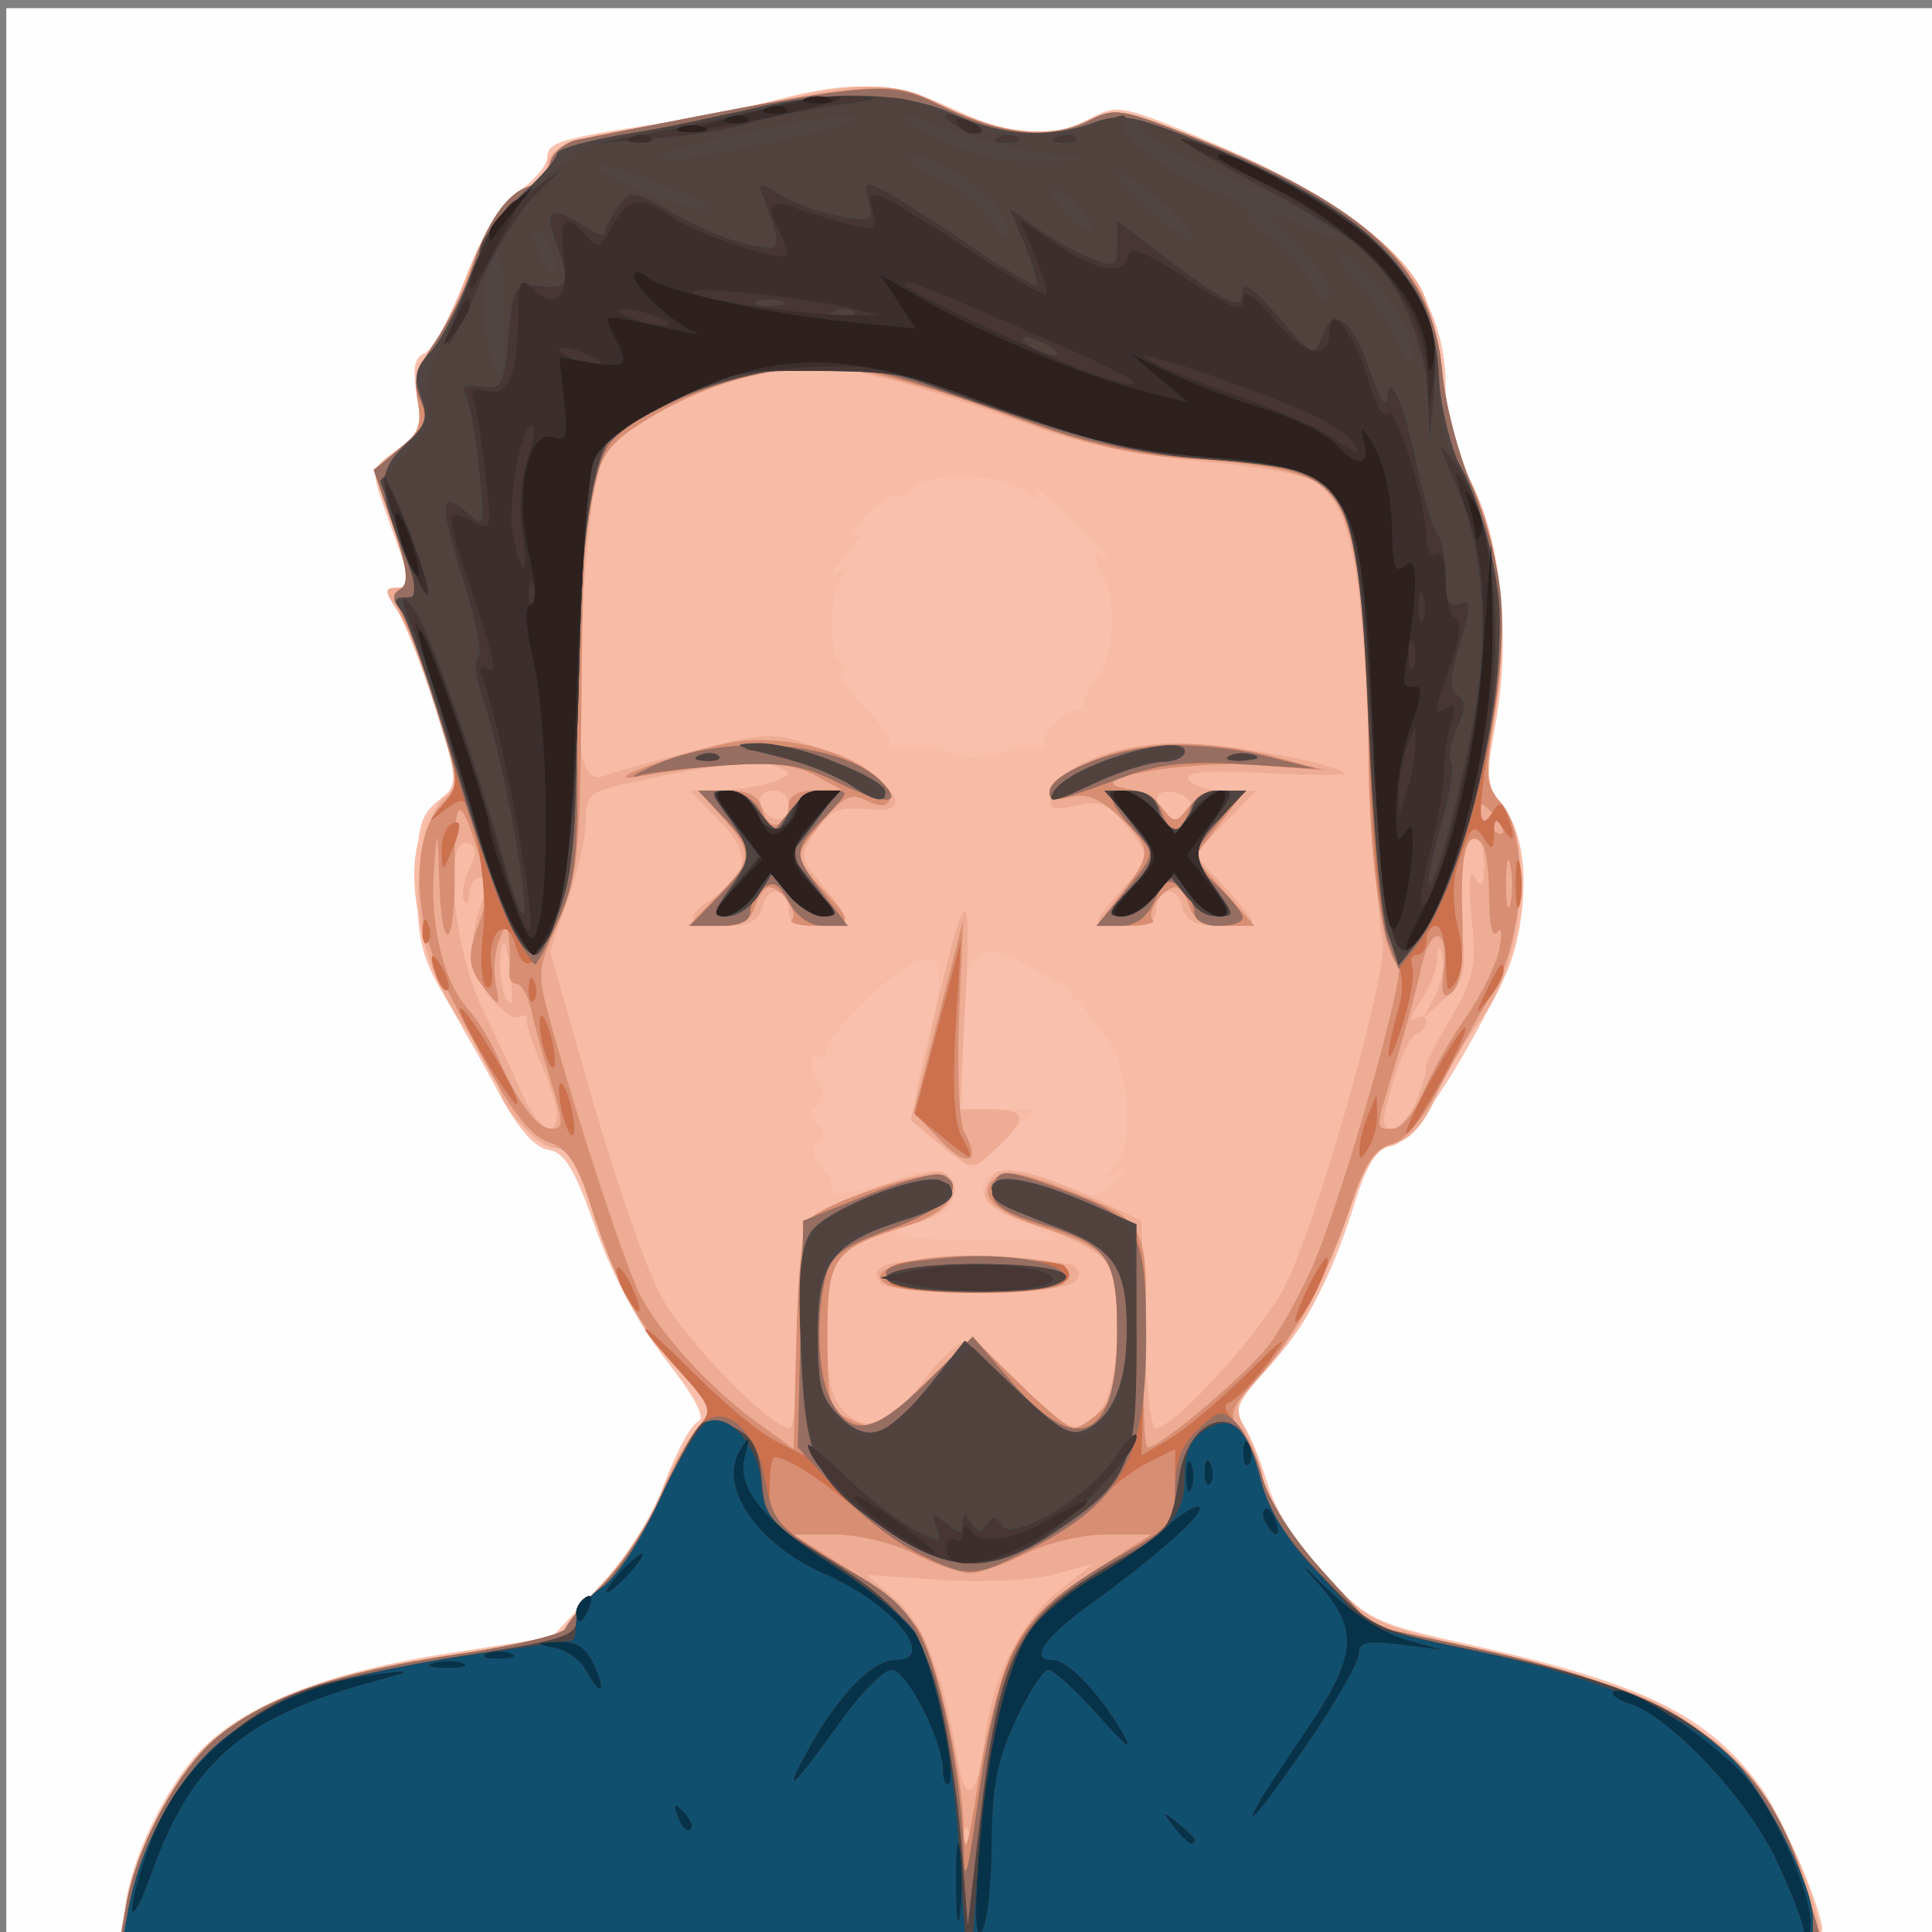 <?xml version="1.0" encoding="UTF-8" standalone="no"?>
<!-- Created with Inkscape (http://www.inkscape.org/) -->

<svg
   xmlns:dc="http://purl.org/dc/elements/1.1/"
   xmlns:cc="http://creativecommons.org/ns#"
   xmlns:rdf="http://www.w3.org/1999/02/22-rdf-syntax-ns#"
   xmlns:svg="http://www.w3.org/2000/svg"
   xmlns="http://www.w3.org/2000/svg"
   xmlns:sodipodi="http://sodipodi.sourceforge.net/DTD/sodipodi-0.dtd"
   xmlns:inkscape="http://www.inkscape.org/namespaces/inkscape"
   version="1.1"
   id="svg1809"
   width="266.667"
   height="266.667"
   viewBox="0 0 266.667 266.667"
   sodipodi:docname="Professor3xeye.svg"
   inkscape:version="0.92.2 (5c3e80d, 2017-08-06)">
  <rect x="0" y="0" width="266.667" height="266.667" fill="#808080" stroke="none"/>
  <defs
     id="defs1813" />
  <sodipodi:namedview
     pagecolor="#ffffff"
     bordercolor="#666666"
     borderopacity="1"
     objecttolerance="10"
     gridtolerance="10"
     guidetolerance="10"
     inkscape:pageopacity="0"
     inkscape:pageshadow="2"
     inkscape:window-width="640"
     inkscape:window-height="480"
     id="namedview1811"
     showgrid="false"
     inkscape:zoom="0.88500003"
     inkscape:cx="133.33333"
     inkscape:cy="133.33333"
     inkscape:window-x="0"
     inkscape:window-y="0"
     inkscape:window-maximized="0"
     inkscape:current-layer="svg1809" />
  <path
     inkscape:connector-curvature="0"
     id="path1847"
     d="M 0.87,134.463 V 1.13 H 134.203 267.537 V 134.463 267.797 H 134.203 0.87 Z"
     style="fill:#fefefe;stroke-width:1.333" />
  <path
     inkscape:connector-curvature="0"
     id="path1845"
     d="m 17.4,262.353 c 1.123,-7.025 6.195,-16.917 11.013,-21.481 6.237,-5.909 17.549,-10.215 33.188,-12.634 l 14.544,-2.25 6.339,-6.762 c 3.932,-4.195 7.446,-9.721 9.255,-14.557 1.604,-4.287 3.676,-8.087 4.604,-8.443 1.125,-0.432 -0.344,-3.264 -4.403,-8.492 -3.738,-4.814 -7.503,-11.853 -9.747,-18.224 -2.874,-8.159 -4.268,-10.472 -6.519,-10.81 -1.914,-0.287 -4.204,-2.94 -6.908,-8 -2.225,-4.164 -5.651,-10.27 -7.614,-13.57 -2.927,-4.92 -3.573,-7.64 -3.592,-15.115 -0.019,-7.782 0.404,-9.461 2.895,-11.48 l 2.918,-2.365 -3.33,-10.52 c -1.831,-5.786 -4.208,-11.87 -5.282,-13.52 -1.745,-2.682 -1.722,-3 0.222,-3 1.543,0 1.898,-0.677 1.223,-2.333 -0.523,-1.283 -1.875,-4.976 -3.005,-8.207 -2.05,-5.859 -2.046,-5.88 1.562,-8.508 3.172,-2.31 3.513,-3.248 2.775,-7.617 -0.625,-3.699 -0.344,-5.173 1.09,-5.724 1.063,-0.408 3.553,-4.982 5.533,-10.165 2.439,-6.383 4.856,-10.317 7.489,-12.192 2.138,-1.522 3.888,-3.616 3.888,-4.652 0,-2.073 1.689,-2.591 15.086,-4.63 4.997,-0.761 12.473,-2.265 16.613,-3.344 10.625,-2.767 16.314,-2.452 24.502,1.36 8.282,3.856 13.002,4.172 18.651,1.25 3.915,-2.024 4.493,-1.91 16.934,3.344 22.677,9.578 32.214,19.523 32.214,33.592 0,4.138 1.21,8.684 3.553,13.348 4.205,8.372 5.501,21.683 3.274,33.626 -1.317,7.061 -1.202,8.137 1.192,11.18 3.566,4.533 3.558,16.359 -0.015,23.674 -6.277,12.851 -12.886,22.681 -15.505,23.063 -2.018,0.295 -3.33,2.353 -5.1,8 -3.267,10.424 -6.659,16.778 -12.281,23.001 -3.727,4.125 -4.438,5.676 -3.255,7.102 0.833,1.003 2.405,4.751 3.495,8.329 1.283,4.21 4.149,8.766 8.125,12.915 5.907,6.163 6.69,6.532 20.331,9.577 23.485,5.242 32.323,9.59 39.629,19.493 3.003,4.07 8.558,16.989 8.558,19.903 0,0.812 -43.11,1.283 -117.504,1.283 H 16.529 Z"
     style="fill:#f9c1ad;stroke-width:1.333" />
  <path
     inkscape:connector-curvature="0"
     id="path1843"
     d="m 17.458,262.797 c 1.346,-7.603 7.047,-18.453 11.813,-22.485 7.182,-6.075 16.798,-9.537 33.265,-11.975 8.617,-1.276 15.667,-2.843 15.667,-3.481 0,-0.639 2.394,-3.653 5.321,-6.698 2.926,-3.045 6.326,-8.272 7.556,-11.615 1.229,-3.343 3.415,-7.401 4.856,-9.019 l 2.621,-2.941 -5.936,-6.602 c -4.438,-4.936 -6.917,-9.492 -9.826,-18.059 -2.861,-8.427 -4.495,-11.457 -6.179,-11.457 -2.569,0 -4.278,-2.155 -11.748,-14.82 -8.56,-14.511 -10.091,-27.088 -4.035,-33.144 2.42,-2.42 2.403,-2.736 -0.682,-12.737 -1.74,-5.64 -4.104,-11.69 -5.253,-13.444 -1.854,-2.83 -1.861,-3.189 -0.059,-3.189 2.508,0 2.551,0.595 -0.618,-8.614 l -2.648,-7.698 3.429,-2.697 c 2.838,-2.232 3.29,-3.437 2.623,-6.993 -0.552,-2.941 -0.192,-4.805 1.14,-5.911 1.07,-0.888 3.618,-5.878 5.662,-11.087 2.646,-6.744 4.779,-10.076 7.405,-11.57 2.029,-1.153 3.692,-2.826 3.697,-3.717 0.012,-2.386 3.755,-3.953 12.008,-5.029 4.033,-0.526 12.133,-2.091 18,-3.478 13.656,-3.228 18.017,-3.184 24.606,0.251 7.413,3.864 14.874,4.663 19.939,2.136 3.961,-1.976 4.641,-1.849 17.138,3.203 14.401,5.821 24.84,12.929 28.703,19.544 1.394,2.387 2.874,8.08 3.288,12.65 0.429,4.728 2.117,11.024 3.918,14.61 3.979,7.923 5.233,20.564 3.198,32.25 -1.443,8.284 -1.358,9.188 1.16,12.389 4.859,6.178 3.199,20.994 -3.342,29.815 -1.881,2.536 -4.543,7.139 -5.917,10.228 -1.701,3.824 -3.572,5.886 -5.862,6.461 -2.739,0.687 -3.906,2.493 -6.279,9.716 -3.823,11.639 -5.768,15.33 -11.3,21.454 -4.436,4.91 -4.527,5.224 -2.599,8.92 1.099,2.107 2.023,4.731 2.054,5.831 0.085,3.053 2.712,7.075 9.198,14.079 5.812,6.276 6.157,6.433 22.158,10.037 8.94,2.014 19.221,5.165 22.848,7.002 10.72,5.432 19.094,16.433 22.24,29.215 l 0.902,3.667 H 134.08 16.573 Z M 140.905,168.851 c -5.418,-2.3 -7.078,-5.816 -3.41,-7.223 1.077,-0.413 4.711,0.3 8.076,1.585 5.857,2.237 6.214,2.234 8.376,-0.061 1.655,-1.758 1.724,-2.102 0.258,-1.287 -1.703,0.945 -1.737,0.785 -0.228,-1.075 2.705,-3.337 1.697,-14.358 -1.655,-18.1 -1.531,-1.709 -2.784,-3.509 -2.784,-4 0,-0.491 -0.45,-0.743 -1,-0.559 -0.55,0.183 -0.85,-0.117 -0.667,-0.667 0.183,-0.55 -0.112,-1.158 -0.657,-1.351 -0.545,-0.193 -2.991,-1.475 -5.437,-2.848 -7.118,-3.998 -8.906,-2.004 -8.906,9.932 v 9.934 h 4.974 4.974 l -4.181,4.181 -4.181,4.181 -4.127,-2.938 c -4.704,-3.349 -4.943,-5.223 -2.078,-16.279 2.22,-8.569 1.801,-10.834 -1.758,-9.508 -3.413,1.272 -12.291,9.976 -12.291,12.05 0,0.992 -0.547,1.466 -1.216,1.052 -1.382,-0.854 -1.206,1.798 0.276,4.169 0.541,0.866 0.345,1.969 -0.436,2.452 -0.999,0.617 -0.986,1.4 0.043,2.64 1.063,1.281 1.057,2.013 -0.022,2.68 -1.034,0.639 -0.85,1.619 0.605,3.227 1.149,1.27 1.735,2.663 1.302,3.096 -1.208,1.208 4.971,0.174 9.345,-1.564 4.776,-1.898 7.437,-1.035 7.437,2.413 0,1.808 -1.222,2.871 -4,3.481 -7.203,1.582 -4.206,2.667 7.37,2.667 h 11.366 z m -2.035,-65.255 c 0.733,-0.433 2.438,-0.611 3.789,-0.394 1.351,0.217 2.099,0.038 1.664,-0.398 -1.274,-1.274 3.423,-5.696 5.059,-4.763 0.819,0.467 1.037,0.351 0.486,-0.257 -0.552,-0.608 -0.078,-2.128 1.053,-3.377 2.769,-3.06 3.388,-11.005 1.187,-15.247 -0.985,-1.899 -1.216,-3.097 -0.514,-2.663 2.633,1.627 1.105,-0.324 -4.252,-5.431 -3.041,-2.899 -5.026,-4.371 -4.411,-3.271 0.99,1.77 0.839,1.773 -1.309,0.028 -3.036,-2.467 -13.694,-2.773 -15.623,-0.448 -0.787,0.948 -1.876,1.449 -2.419,1.113 -0.544,-0.336 -2.426,0.967 -4.182,2.896 -1.757,1.929 -2.294,3.014 -1.194,2.411 1.1,-0.603 0.5,0.597 -1.333,2.667 -1.833,2.07 -2.491,3.274 -1.461,2.676 1.396,-0.811 1.566,-0.611 0.667,0.785 -1.652,2.565 -1.758,9.507 -0.176,11.539 0.713,0.917 0.806,1.667 0.205,1.667 -0.6,0 0.837,1.989 3.194,4.421 2.357,2.432 3.945,4.761 3.53,5.176 -0.415,0.415 1.084,0.598 3.331,0.407 2.247,-0.191 4.355,0.088 4.684,0.621 0.689,1.115 6.05,1.009 8.026,-0.158 z"
     style="fill:#f8bca6;stroke-width:1.333" />
  <path
     inkscape:connector-curvature="0"
     id="path1841"
     d="m 17.458,262.797 c 1.346,-7.603 7.047,-18.453 11.813,-22.485 7.182,-6.075 16.798,-9.537 33.265,-11.975 8.617,-1.276 15.667,-2.843 15.667,-3.481 0,-0.639 2.394,-3.653 5.321,-6.698 2.926,-3.045 6.326,-8.272 7.556,-11.615 1.229,-3.343 3.422,-7.409 4.872,-9.036 l 2.637,-2.958 -4.802,-5.315 c -5.664,-6.269 -9.044,-12.599 -12.335,-23.102 -1.719,-5.486 -3.064,-7.667 -4.729,-7.667 -2.443,0 -7.853,-5.914 -7.853,-8.584 0,-0.857 -1.863,-4.091 -4.141,-7.188 -5.765,-7.839 -7.966,-15.87 -6.643,-24.238 0.587,-3.712 2.043,-7.478 3.235,-8.369 1.983,-1.482 1.891,-2.514 -1.083,-12.099 -1.788,-5.763 -4.191,-11.913 -5.34,-13.667 -1.854,-2.83 -1.861,-3.189 -0.059,-3.189 2.508,0 2.551,0.595 -0.618,-8.614 l -2.648,-7.698 3.429,-2.697 c 2.838,-2.232 3.29,-3.437 2.623,-6.993 -0.552,-2.941 -0.192,-4.805 1.14,-5.911 1.07,-0.888 3.618,-5.878 5.662,-11.087 2.646,-6.744 4.779,-10.076 7.405,-11.57 2.029,-1.153 3.692,-2.826 3.697,-3.717 0.012,-2.386 3.755,-3.953 12.008,-5.029 4.033,-0.526 12.133,-2.091 18,-3.478 13.656,-3.228 18.017,-3.184 24.606,0.251 7.413,3.864 14.874,4.663 19.939,2.136 3.961,-1.976 4.641,-1.849 17.138,3.203 14.401,5.821 24.84,12.929 28.703,19.544 1.394,2.387 2.874,8.08 3.288,12.65 0.429,4.728 2.117,11.024 3.918,14.61 3.99,7.944 5.232,20.57 3.181,32.346 -1.379,7.921 -1.305,9.327 0.606,11.439 5.063,5.595 3.461,22.34 -2.95,30.831 -1.848,2.448 -4.471,6.981 -5.83,10.075 -1.657,3.774 -3.545,5.895 -5.735,6.444 -2.642,0.663 -3.956,2.769 -6.887,11.042 -3.677,10.378 -6.55,15.468 -12.229,21.667 -2.975,3.247 -3.039,3.667 -1.127,7.333 1.115,2.139 2.053,4.789 2.084,5.889 0.085,3.053 2.712,7.075 9.198,14.079 5.812,6.276 6.157,6.433 22.158,10.037 8.94,2.014 19.221,5.165 22.848,7.002 10.72,5.432 19.094,16.433 22.24,29.215 l 0.902,3.667 H 134.08 16.573 Z m 116.323,-9.917 c -0.426,-1.064 -0.742,-0.748 -0.806,0.806 -0.058,1.406 0.257,2.193 0.7,1.75 0.443,-0.443 0.49,-1.593 0.105,-2.556 z m 2.159,-12.953 c 1.001,-8.452 5.006,-16.282 10.56,-20.647 l 4.37,-3.434 -5.333,1.47 c -2.988,0.823 -9.855,1.163 -15.615,0.772 l -10.282,-0.698 3.945,3.319 c 3.871,3.257 6.595,10.284 8.577,22.125 1.11,6.632 2.802,5.329 3.778,-2.907 z m -25.736,-56.634 c 0,-9.514 0.526,-14.273 1.683,-15.233 2.832,-2.351 16.864,-7.161 18.3,-6.274 3.345,2.068 1.227,5.625 -4.316,7.248 -10.691,3.131 -11.667,4.351 -11.667,14.587 0,7.271 0.513,9.56 2.556,11.409 3.194,2.891 6.209,1.512 11.305,-5.169 1.984,-2.602 4.353,-4.731 5.263,-4.731 0.91,0 4.304,2.7 7.543,6 6.665,6.791 8.316,7.237 11.258,3.037 2.528,-3.61 2.799,-16.889 0.409,-20.099 -0.917,-1.231 -4.932,-3.341 -8.923,-4.689 -7.654,-2.585 -8.789,-3.721 -6.824,-6.829 1.319,-2.087 6.325,-0.931 16.08,3.712 l 4.667,2.221 0.378,14.324 c 0.208,7.878 0.918,14.324 1.578,14.324 2.585,0 14.633,-13.27 17.898,-19.712 4.561,-9 14.488,-44.211 13.427,-47.622 -0.456,-1.467 -1.306,-13.767 -1.888,-27.333 -1.072,-24.989 -2.448,-31.9 -7.127,-35.781 -1.209,-1.003 -7.979,-2.287 -15.502,-2.941 -8.555,-0.743 -16.842,-2.42 -23.059,-4.667 -27.849,-10.064 -34.209,-10.631 -47.96,-4.273 -12.854,5.943 -12.917,6.053 -14.657,25.661 -1.746,19.676 -0.908,28.08 2.66,26.66 1.239,-0.493 6.925,-2.092 12.637,-3.553 9.715,-2.485 10.783,-2.52 16.556,-0.553 9.297,3.168 14.946,9.285 8.059,8.727 -5.08,-0.412 -5.955,-0.057 -8.16,3.307 -2.016,3.077 -1.952,3.47 1.18,7.192 4.231,5.029 4.166,5.552 -0.687,5.552 -2.594,0 -4,-0.675 -4,-1.921 0,-3.195 -2.794,-3.881 -3.579,-0.88 -0.562,2.149 -1.782,2.801 -5.244,2.801 -5.09,0 -5.745,-1.255 -1.906,-3.652 5.298,-3.309 5.622,-6.276 1.179,-10.82 l -4.101,-4.195 4.492,-0.094 c 2.47,-0.051 5.692,-0.587 7.158,-1.19 2.485,-1.022 2.505,-1.163 0.282,-2.069 -2.423,-0.988 -7.714,-0.409 -19.646,2.15 -6.133,1.315 -6.636,1.721 -6.636,5.346 0,2.158 -1.114,7.093 -2.476,10.968 l -2.476,7.046 5.89,20.554 c 3.239,11.305 7.481,23.478 9.426,27.052 3.318,6.097 15.155,18.236 17.781,18.236 0.654,0 1.189,-6.227 1.189,-13.837 z m 11.279,-6.252 c -1.628,-2.634 0.891,-3.245 13.388,-3.245 6.844,0 12.855,0.41 13.356,0.911 2.535,2.535 -1.806,3.755 -13.356,3.755 -7.421,0 -12.867,-0.578 -13.388,-1.422 z m 8.13,-19.216 -3.925,-3.208 3.156,-13.744 c 4.447,-19.366 5.308,-19.901 4.412,-2.744 l -0.783,15 h 4.2 c 5.001,0 5.263,1.203 1.114,5.101 -3.741,3.514 -3.354,3.533 -8.173,-0.405 z m 21.925,-30.754 c 0,-0.399 1.5,-2.343 3.333,-4.32 4.035,-4.352 4.036,-4.369 0.513,-8.848 -2.333,-2.966 -3.506,-3.435 -6.79,-2.713 -3.376,0.741 -3.899,0.504 -3.496,-1.59 0.708,-3.678 8.774,-7.003 17.106,-7.052 6.596,-0.039 21.893,2.697 23.377,4.181 0.323,0.323 -4.589,0.316 -10.916,-0.016 -8.358,-0.439 -11.248,-0.191 -10.57,0.907 0.513,0.831 2.816,1.51 5.116,1.51 h 4.183 l -4.249,4.384 -4.249,4.384 3.987,4.365 c 2.193,2.401 3.987,4.628 3.987,4.95 0,0.321 -2.03,0.584 -4.511,0.584 -3.462,0 -4.682,-0.651 -5.244,-2.801 -0.785,-3.002 -3.579,-2.315 -3.579,0.88 0,1.246 -1.406,1.921 -4,1.921 -2.2,0 -4,-0.326 -4,-0.725 z m 12.672,-15.285 c 0.456,-0.739 -0.134,-1.713 -1.312,-2.165 -2.553,-0.98 -3.976,0.1 -2.748,2.085 1.107,1.791 2.98,1.828 4.061,0.079 z m -87.339,41.967 c 0,-1.124 -0.993,-4.274 -2.206,-7 -1.213,-2.726 -2.098,-5.452 -1.967,-6.056 0.131,-0.605 -0.328,-0.749 -1.021,-0.321 -0.693,0.428 -2.562,-0.877 -4.153,-2.9 -2.849,-3.622 -3.039,-7.905 -0.624,-14.013 0.543,-1.373 0.315,-2.333 -0.553,-2.333 -0.812,0 -1.523,1.05 -1.581,2.333 -0.058,1.283 -0.397,1.617 -0.753,0.741 -0.356,-0.876 -0.007,-2.79 0.776,-4.252 0.815,-1.523 0.912,-2.976 0.226,-3.4 -4.001,-2.473 -2.697,14.122 1.827,23.245 1.637,3.3 3.953,8.25 5.148,11 2.202,5.068 4.882,6.692 4.882,2.957 z m 118.643,-1.9 c 0.898,-2.169 1.458,-4.119 1.244,-4.333 -0.214,-0.215 1.303,-3.28 3.373,-6.811 3.32,-5.665 3.671,-7.308 2.983,-13.974 -0.508,-4.925 -0.345,-6.867 0.469,-5.58 0.953,1.507 1.253,1.106 1.269,-1.692 0.011,-2.017 -0.51,-3.667 -1.157,-3.667 -1.902,0 -2.665,4.983 -1.903,12.411 0.617,6.011 0.314,7.273 -2.298,9.589 l -3.009,2.667 1.612,-3.07 c 0.886,-1.688 1.343,-4.088 1.015,-5.333 -0.473,-1.797 -0.628,-1.706 -0.751,0.44 -0.085,1.487 -1.158,4.136 -2.385,5.888 -1.227,1.751 -1.527,2.75 -0.667,2.218 0.86,-0.532 1.564,-0.381 1.564,0.334 0,0.716 -0.615,1.506 -1.367,1.757 -0.752,0.251 -2.223,3.301 -3.27,6.778 -1.564,5.198 -1.587,6.322 -0.128,6.322 0.976,0 2.509,-1.774 3.408,-3.943 z M 70.327,133.463 c -0.496,-3.678 -0.806,-4.181 -1.171,-1.903 -0.458,2.854 0.366,6.903 1.405,6.903 0.242,0 0.137,-2.25 -0.234,-5 z m 38.543,-22.333 c 0,-1.1 -0.9,-2 -2,-2 -2.082,0 -2.645,1.577 -1.111,3.111 1.534,1.534 3.111,0.971 3.111,-1.111 z"
     style="fill:#eeac94;stroke-width:1.333" />
  <path
     inkscape:connector-curvature="0"
     id="path1839"
     d="m 17.458,262.797 c 1.417,-8.008 7.181,-18.615 12.496,-23 6.812,-5.619 16.685,-9.016 33.358,-11.479 7.823,-1.155 14.459,-2.75 14.746,-3.544 0.287,-0.794 2.612,-3.534 5.167,-6.088 2.555,-2.555 6.122,-8 7.928,-12.1 1.806,-4.1 4.212,-8.493 5.347,-9.76 1.89,-2.11 1.66,-2.752 -2.725,-7.607 -5.624,-6.225 -9.033,-12.59 -12.262,-22.895 -1.795,-5.727 -3.135,-7.753 -5.738,-8.668 -3.334,-1.172 -6.506,-5.968 -14.344,-21.687 -4.47,-8.964 -4.748,-20.382 -0.604,-24.793 2.612,-2.781 2.611,-2.841 -0.151,-12.087 -1.527,-5.111 -3.665,-11.022 -4.75,-13.136 -1.395,-2.716 -1.542,-4.111 -0.502,-4.753 1.031,-0.637 0.674,-3.228 -1.189,-8.646 l -2.661,-7.736 3.442,-2.708 c 2.731,-2.148 3.285,-3.492 2.683,-6.503 -0.543,-2.714 0.157,-5.146 2.458,-8.535 1.769,-2.607 3.944,-6.961 4.834,-9.674 2.154,-6.574 4.926,-10.664 7.855,-11.593 1.322,-0.42 2.705,-1.916 3.073,-3.325 0.368,-1.409 2.083,-2.84 3.811,-3.18 42.637,-8.388 42.925,-8.417 49.898,-4.934 8.211,4.101 15.317,4.921 20.451,2.36 3.935,-1.963 4.64,-1.846 15.663,2.599 23.48,9.468 32.053,17.7 33.316,31.994 0.38,4.296 2.189,11.289 4.021,15.54 4.223,9.8 5.171,19.006 3.238,31.463 -1.376,8.867 -1.292,10.102 0.847,12.468 3.943,4.364 3.255,18.789 -1.257,26.339 -1.972,3.3 -5.248,9.173 -7.28,13.051 -2.312,4.413 -4.804,7.329 -6.661,7.795 -2.147,0.539 -3.588,2.643 -5.215,7.616 -3.296,10.07 -8.04,18.968 -13.108,24.586 -3.703,4.105 -4.16,5.238 -2.67,6.625 0.989,0.92 2.451,4.097 3.249,7.061 0.878,3.259 4.168,8.393 8.328,12.994 l 6.877,7.606 13.388,2.863 c 29.786,6.37 40.917,14.378 46.523,33.47 l 2.055,7 H 133.983 16.573 Z M 139.743,228.037 c 2.119,-4.377 4.94,-7.214 10.989,-11.052 l 8.138,-5.163 -6.051,-0.013 c -3.442,-0.007 -8.307,1.137 -11.282,2.654 -2.877,1.467 -6.328,2.667 -7.668,2.667 -1.341,0 -4.79,-1.2 -7.665,-2.667 -2.875,-1.467 -7.801,-2.661 -10.947,-2.654 l -5.72,0.013 8.011,5.083 c 4.518,2.866 8.76,6.727 9.728,8.852 2.536,5.566 5.53,19.182 5.726,26.04 0.136,4.782 0.549,3.576 2.031,-5.936 1.023,-6.565 3.142,-14.585 4.71,-17.824 z m -27.832,-59.934 c 3.521,-2.784 17.385,-7.08 18.677,-5.788 2.248,2.248 -0.001,5.151 -5.291,6.83 -10.4,3.3 -11.093,4.261 -11.093,15.378 0,9.408 0.199,10.089 3.381,11.539 3.112,1.418 3.908,1.022 10,-4.978 l 6.619,-6.519 6.379,6.283 c 3.509,3.456 6.911,6.283 7.562,6.283 0.65,0 2.28,-0.993 3.621,-2.207 1.908,-1.727 2.438,-4.184 2.438,-11.303 0,-10.069 -0.885,-11.24 -10.893,-14.41 -6.256,-1.982 -8.498,-4.486 -5.927,-6.62 1.468,-1.218 3.81,-0.787 10.694,1.969 10.391,4.16 10.489,4.382 9.889,22.379 -0.236,7.075 -0.033,12.862 0.451,12.86 1.798,-0.007 14.238,-10.623 17.012,-14.518 1.58,-2.219 4.114,-6.84 5.63,-10.268 4.194,-9.482 13.189,-41.029 11.928,-41.838 -2.255,-1.447 -4.117,-15.284 -4.117,-30.596 0,-16.184 -1.483,-27.865 -4.201,-33.081 -1.962,-3.765 -7.009,-5.273 -20.767,-6.204 -8.334,-0.564 -14.419,-2.045 -25.333,-6.166 -7.901,-2.983 -17.706,-5.777 -21.79,-6.209 -8.979,-0.95 -19.222,1.73 -28.046,7.338 -7.692,4.888 -8.175,7.1 -8.486,38.873 -0.205,20.979 -0.531,24.022 -3.224,30.157 -2.923,6.659 -2.942,7.014 -0.803,14.667 3.927,14.045 10.191,33.041 12.134,36.799 2.729,5.278 9.674,12.889 15.85,17.372 l 5.333,3.871 0.375,-15.304 c 0.246,-10.039 0.934,-15.746 2,-16.589 z m 10.337,9.083 c -3.415,-2.16 5.093,-4.331 14.883,-3.797 9.282,0.506 11.278,1.25 9.793,3.652 -1.085,1.755 -21.937,1.877 -24.676,0.145 z m 7.572,-19.76 -3.673,-3.834 3.384,-13.231 3.384,-13.231 -0.549,13.415 c -0.302,7.378 0.031,14.451 0.739,15.717 2.408,4.303 0.404,5.013 -3.284,1.164 z m -30.395,-34.181 c 4.617,-4.764 4.591,-5.661 -0.319,-11.115 l -2.701,-3 h 4.077 c 3.021,0 4.267,0.726 4.809,2.801 0.785,3.002 3.579,2.315 3.579,-0.88 0,-1.194 1.388,-1.942 3.667,-1.975 l 3.667,-0.053 -3.91,-2.117 c -3.793,-2.053 -10.644,-1.979 -24.09,0.26 -6.337,1.055 5.335,-3.265 12.556,-4.648 6.633,-1.27 16.025,0.913 20.206,4.697 3.049,2.76 2.043,5.105 -1.4,3.263 -2.001,-1.071 -3.138,-0.54 -5.919,2.765 -4.221,5.016 -4.222,5.073 -0.109,9.508 4.278,4.614 4.202,5.045 -0.889,5.045 -2.322,0 -3.827,-0.395 -3.345,-0.877 0.981,-0.981 -1.493,-4.456 -3.173,-4.456 -0.594,0 -1.461,1.2 -1.927,2.667 -0.609,1.918 -2.017,2.667 -5.018,2.667 H 95.014 Z m 55.377,0.092 c 4.258,-5.582 4.24,-6.239 -0.292,-10.58 -2.613,-2.504 -4.562,-3.311 -6.667,-2.761 -5.232,1.368 -3.276,-2.193 2.693,-4.903 6.575,-2.985 15.959,-3.195 25.667,-0.576 l 6.667,1.799 -9.44,-0.706 c -9.693,-0.725 -25.119,2.059 -17.946,3.239 1.805,0.297 4.055,1.531 5,2.743 1.593,2.042 1.852,2.033 3.533,-0.13 0.998,-1.283 3.169,-2.333 4.825,-2.333 h 3.011 l -3.509,4.6 -3.509,4.6 4.155,4.733 4.155,4.733 h -4.048 c -2.877,0 -4.293,-0.771 -4.895,-2.667 -0.466,-1.467 -1.332,-2.667 -1.927,-2.667 -1.68,0 -4.154,3.475 -3.173,4.456 0.483,0.483 -1.053,0.877 -3.413,0.877 h -4.29 l 3.401,-4.459 z M 76.103,149.463 c -1.085,-3.483 -2.331,-7.983 -2.77,-10 -0.438,-2.017 -1.348,-3.667 -2.022,-3.667 -0.674,0 -1.128,-0.75 -1.009,-1.667 0.119,-0.917 0.103,-2.867 -0.035,-4.333 l -0.252,-2.667 -1.113,2.667 c -0.612,1.467 -0.829,4.167 -0.482,6 0.609,3.22 0.56,3.245 -1.46,0.745 -2.47,-3.057 -2.577,-4.631 -0.659,-9.658 1.055,-2.765 0.994,-5.158 -0.232,-9.087 -2.652,-8.501 -3.411,-8.05 -3.302,1.964 0.122,11.188 -1.793,12.713 -2.138,1.702 -0.234,-7.477 -0.253,-7.512 -0.737,-1.403 -0.591,7.459 1.36,15.52 4.63,19.127 1.301,1.435 3.155,4.409 4.12,6.609 2.84,6.478 5.491,10 7.527,10 1.642,0 1.633,-0.875 -0.067,-6.333 z m 120.325,1.333 c 1.149,-2.75 3.787,-7.4 5.862,-10.333 2.075,-2.933 4.153,-7.133 4.618,-9.333 0.473,-2.241 0.357,-3.323 -0.264,-2.461 -0.648,0.9 -1.108,-1.129 -1.108,-4.889 0,-3.536 -0.45,-6.878 -1,-7.428 -2.082,-2.082 -2.99,1.32 -2.694,10.09 0.204,6.05 -0.259,9.543 -1.391,10.482 -1.332,1.106 -1.582,0.419 -1.16,-3.193 0.685,-5.864 -1.905,-6.088 -3.098,-0.268 -0.489,2.383 -2.036,8.147 -3.439,12.807 -3.062,10.171 -3.029,9.526 -0.483,9.526 1.137,0 3.008,-2.25 4.157,-5 z m 12.051,-31.318 c -0.319,-1.659 -0.592,-0.616 -0.607,2.318 -0.015,2.933 0.246,4.29 0.58,3.016 0.334,-1.275 0.346,-3.675 0.027,-5.333 z m -2.276,-7.016 c -0.942,-1.135 -1.988,-1.789 -2.325,-1.453 -0.735,0.735 2.764,4.734 3.515,4.018 0.288,-0.275 -0.248,-1.429 -1.19,-2.564 z"
     style="fill:#d78e73;stroke-width:1.333" />
  <path
     inkscape:connector-curvature="0"
     id="path1837"
     d="m 17.458,262.797 c 1.417,-8.008 7.181,-18.615 12.496,-23 6.812,-5.619 16.685,-9.016 33.358,-11.479 7.823,-1.155 14.459,-2.75 14.746,-3.544 0.287,-0.794 2.612,-3.534 5.167,-6.088 2.555,-2.555 6.122,-8 7.928,-12.1 1.806,-4.1 4.212,-8.493 5.347,-9.76 1.89,-2.111 1.656,-2.757 -2.783,-7.67 -7.12,-7.881 -5.904,-7.574 2.235,0.565 3.895,3.895 8.845,7.995 11,9.11 l 3.918,2.028 v -16.179 -16.179 l 8.667,-3.49 c 4.767,-1.92 9.446,-3.202 10.399,-2.85 3.742,1.382 0.554,4.782 -7.01,7.476 -6.147,2.189 -8.153,3.583 -8.867,6.162 -1.516,5.478 -1.261,13.778 0.531,17.322 2.741,5.418 5.971,4.883 13.14,-2.179 l 6.545,-6.447 5.401,6.319 c 8.974,10.498 14.527,7.859 14.527,-6.903 0,-10.243 -1.21,-12.03 -10,-14.771 -6.543,-2.04 -7.92,-3.223 -6.887,-5.915 0.71,-1.85 1.678,-1.769 8.51,0.708 11.896,4.313 12.68,5.777 12.153,22.698 l -0.444,14.263 3.787,-2.214 c 2.083,-1.218 6.842,-5.214 10.576,-8.881 5.763,-5.659 6.234,-5.923 3.114,-1.745 -2.021,2.707 -4.375,5.155 -5.231,5.44 -1.044,0.348 -0.804,1.271 0.73,2.805 1.257,1.257 2.933,4.686 3.722,7.62 0.862,3.2 4.188,8.377 8.314,12.94 l 6.877,7.606 13.388,2.863 c 29.786,6.37 40.917,14.378 46.523,33.47 l 2.055,7 H 133.983 16.573 Z M 138.267,231.975 c 2.156,-7.032 6.713,-11.814 16.546,-17.364 6.996,-3.948 7.39,-4.449 7.39,-9.39 v -5.22 l -3.735,1.863 c -2.054,1.025 -5.204,3.438 -7,5.363 -1.796,1.925 -6.22,5.004 -9.832,6.842 -5.766,2.935 -7.166,3.163 -11.474,1.872 -2.699,-0.809 -7.544,-3.779 -10.766,-6.601 -5.447,-4.771 -10.658,-8.21 -12.438,-8.21 -0.415,0 -0.75,1.95 -0.745,4.333 0.009,4.516 0.879,5.335 13.827,13.024 3.335,1.98 6.027,5.008 7.585,8.531 2.64,5.969 5.138,19.339 5.377,28.779 0.113,4.469 0.576,2.939 1.816,-6 0.916,-6.6 2.468,-14.62 3.449,-17.822 z m 42.197,-54.162 c 1.22,-2.557 2.454,-4.413 2.743,-4.124 0.61,0.61 -3.438,8.774 -4.35,8.774 -0.336,0 0.387,-2.092 1.607,-4.65 z m -94.322,0.536 c -0.819,-1.529 -1.237,-3.032 -0.93,-3.339 0.307,-0.307 1.243,0.944 2.079,2.781 1.837,4.033 0.943,4.467 -1.149,0.558 z m 36.673,-1.308 c -1.6,-2.589 0.836,-3.245 12.059,-3.245 6.11,0 11.518,0.41 12.019,0.911 2.448,2.45 -1.731,3.755 -12.023,3.755 -6.477,0 -11.545,-0.598 -12.055,-1.422 z m 7.081,-20.251 -3.64,-2.993 3.19,-12 3.191,-12 -0.732,12.081 c -0.486,8.016 -0.206,13.063 0.83,15 1.946,3.637 1.681,3.629 -2.839,-0.088 z m 57.754,1.673 c 0.04,-1.1 0.589,-3.2 1.219,-4.667 l 1.146,-2.667 0.073,2.667 c 0.04,1.467 -0.508,3.567 -1.219,4.667 -1.149,1.778 -1.284,1.778 -1.219,0 z M 77.632,153.701 c -0.49,-1.954 -0.635,-3.81 -0.32,-4.124 0.314,-0.314 0.973,1.027 1.463,2.981 0.49,1.954 0.635,3.81 0.32,4.124 -0.314,0.314 -0.973,-1.027 -1.463,-2.981 z m 119.453,-3.88 c 2.177,-4.019 4.461,-7.618 5.076,-7.998 0.615,-0.38 -0.663,2.597 -2.84,6.616 -2.177,4.019 -4.461,7.618 -5.076,7.998 -0.615,0.38 0.663,-2.597 2.84,-6.616 z M 66.643,145.628 c -2.325,-3.955 -3.682,-6.854 -3.016,-6.442 1.566,0.968 8.389,12.59 7.738,13.182 -0.272,0.248 -2.398,-2.785 -4.723,-6.74 z m 8.322,-1.26 c -0.49,-1.954 -0.635,-3.81 -0.32,-4.124 0.314,-0.314 0.973,1.027 1.463,2.981 0.49,1.954 0.635,3.81 0.32,4.124 -0.314,0.314 -0.973,-1.027 -1.463,-2.981 z m 116.703,1.42 c -0.072,-0.738 0.468,-3.433 1.201,-5.988 1.041,-3.628 0.857,-5.649 -0.84,-9.224 -1.628,-3.43 -2.412,-10.786 -3.128,-29.345 -1.366,-35.374 -2.072,-36.506 -23.66,-37.947 -6.709,-0.448 -14.727,-2.066 -20.667,-4.171 -24.257,-8.597 -25.475,-8.891 -34.371,-8.296 -9.111,0.61 -21.66,5.517 -25.796,10.087 -3.066,3.388 -4.935,19.829 -4.74,41.702 0.14,15.628 -0.218,19.001 -2.576,24.333 -2.972,6.719 -4.83,7.773 -5.976,3.389 -1.081,-4.135 -3.943,-1.617 -3.281,2.888 0.316,2.152 0.014,3.438 -0.703,2.995 -0.696,-0.43 -0.899,-3.793 -0.455,-7.541 0.653,-5.517 -0.847,-15.629 -2.681,-18.065 -0.217,-0.288 -1.458,0.302 -2.76,1.31 -2.257,1.749 -2.256,1.705 0.005,-0.956 2.284,-2.688 2.242,-3.2 -1.144,-13.977 -1.933,-6.153 -4.161,-11.983 -4.952,-12.955 -1.038,-1.278 -0.995,-2.042 0.157,-2.753 1.198,-0.74 0.937,-2.896 -1.053,-8.679 l -2.647,-7.694 3.908,-3.288 c 3.34,-2.81 3.706,-3.73 2.522,-6.329 -1.129,-2.477 -0.762,-3.96 1.978,-7.997 1.85,-2.726 4.091,-7.177 4.981,-9.891 2.154,-6.574 4.926,-10.664 7.855,-11.593 1.322,-0.42 2.705,-1.916 3.073,-3.325 0.368,-1.409 2.083,-2.84 3.811,-3.18 43.2,-8.499 42.28,-8.42 50.835,-4.373 8.347,3.949 14.521,4.45 19.945,1.621 3.36,-1.753 4.533,-1.538 15.303,2.805 23.126,9.325 31.997,17.855 33.244,31.965 0.38,4.296 2.206,11.326 4.058,15.622 4.366,10.127 5.151,20.146 2.677,34.189 -1.952,11.083 -1.863,14.346 0.299,10.85 0.839,-1.357 1.263,-1.252 1.928,0.481 1.251,3.26 1.002,4.298 -0.481,2.003 -1.072,-1.659 -1.299,-1.545 -1.333,0.667 -0.033,2.166 -0.274,2.298 -1.281,0.705 -1.487,-2.351 -1.959,-1.926 -3.645,3.288 -0.812,2.51 -0.831,5.808 -0.05,8.882 0.825,3.252 0.764,5.71 -0.184,7.34 -1.196,2.058 -1.432,1.648 -1.466,-2.549 -0.022,-2.75 -0.641,-5 -1.374,-5 -0.733,0 -1.333,0.9 -1.333,2 0,1.1 -0.581,2 -1.292,2 -0.71,0 -1.004,0.75 -0.653,1.667 0.351,0.917 -0.209,4.367 -1.243,7.667 -1.035,3.3 -1.941,5.396 -2.013,4.658 z m 13.309,-8.658 c 1.944,-4.081 2.56,-4.838 2.56,-3.144 0,0.715 -0.933,2.465 -2.074,3.889 -1.955,2.44 -1.983,2.398 -0.486,-0.745 z M 72.975,136.352 c 0.064,-1.553 0.38,-1.869 0.806,-0.806 0.385,0.963 0.338,2.112 -0.105,2.556 -0.443,0.443 -0.758,-0.344 -0.7,-1.75 z m -12.607,-1.274 c -1.287,-3.353 -0.907,-4.218 0.665,-1.515 0.778,1.338 1.134,2.714 0.791,3.058 -0.343,0.343 -0.998,-0.351 -1.456,-1.542 z m -2.059,-6.726 c 0.064,-1.553 0.38,-1.869 0.806,-0.806 0.385,0.963 0.338,2.112 -0.105,2.556 -0.443,0.443 -0.758,-0.344 -0.7,-1.75 z m 41.07,-4.809 c 2.287,-2.339 4.158,-4.856 4.158,-5.594 0,-0.737 -1.612,-3.023 -3.583,-5.08 l -3.583,-3.74 h 3.536 c 2.274,0 4.094,1.042 5.099,2.92 l 1.563,2.92 2.365,-2.92 c 1.3,-1.606 3.731,-2.92 5.4,-2.92 3.029,0 3.027,0.009 -0.547,3.74 -4.399,4.591 -4.404,4.931 -0.182,10.468 l 3.401,4.459 h -3.176 c -2.019,0 -3.823,-1.208 -4.951,-3.317 -1.37,-2.561 -2.182,-2.979 -3.559,-1.837 -0.981,0.814 -1.783,2.307 -1.783,3.317 0,1.167 -1.515,1.837 -4.158,1.837 h -4.158 z m 56.036,-0.687 c 3.978,-4.826 4.016,-5.004 1.629,-7.667 -4.383,-4.89 -4.578,-6.06 -1.009,-6.06 2.151,0 3.62,0.94 4.169,2.667 0.466,1.467 1.366,2.667 2,2.667 0.634,0 1.534,-1.2 2,-2.667 0.552,-1.738 2.017,-2.667 4.208,-2.667 h 3.362 l -3.452,4.102 c -4.246,5.046 -4.25,5.35 -0.119,9.231 1.833,1.722 3.333,3.627 3.333,4.232 0,0.606 -1.5,1.101 -3.333,1.101 -1.942,0 -3.333,-0.766 -3.333,-1.837 0,-1.01 -0.885,-2.571 -1.967,-3.469 -1.621,-1.346 -2.244,-1.023 -3.547,1.837 -1.067,2.341 -2.627,3.469 -4.797,3.469 h -3.216 z m 53.791,-1.06 c 0.015,-2.933 0.288,-3.976 0.607,-2.318 0.319,1.659 0.307,4.059 -0.027,5.333 -0.334,1.275 -0.595,-0.082 -0.58,-3.016 z M 60.964,117.542 c -0.052,-1.607 0.506,-3.292 1.24,-3.745 1.577,-0.975 1.577,0.33 0,4 -1.105,2.571 -1.149,2.562 -1.24,-0.255 z m 53.906,-9.909 c -4.256,-2.086 -7.218,-2.49 -14.667,-2.001 -5.133,0.338 -10.533,0.972 -12,1.409 -1.467,0.437 -0.58,-0.172 1.97,-1.353 10.316,-4.777 26.989,-3.299 32.088,2.845 2.28,2.747 -0.689,2.385 -7.392,-0.9 z m 30,1.687 c 0,-2.414 7.868,-5.709 15.15,-6.345 3.767,-0.329 10.15,0.237 14.183,1.258 l 7.333,1.856 -10,-0.619 c -7.31,-0.452 -11.614,-0.019 -16,1.609 -9.555,3.548 -10.667,3.781 -10.667,2.241 z"
     style="fill:#cc714e;stroke-width:1.333" />
  <path
     inkscape:connector-curvature="0"
     id="path1835"
     d="m 17.458,262.797 c 1.417,-8.008 7.181,-18.615 12.496,-23 6.812,-5.619 16.685,-9.016 33.358,-11.479 7.823,-1.155 14.459,-2.75 14.746,-3.544 0.287,-0.794 2.612,-3.534 5.167,-6.088 2.555,-2.555 6.122,-8 7.928,-12.1 1.806,-4.1 4.197,-8.476 5.314,-9.723 3.193,-3.565 7.939,0.244 9.137,7.331 1.025,6.069 1.856,6.941 12.373,12.992 5.373,3.091 7.711,5.455 9.585,9.692 2.696,6.094 5.199,19.405 5.44,28.92 0.113,4.469 0.576,2.939 1.816,-6 3.117,-22.466 5.789,-27.168 19.996,-35.185 6.945,-3.92 7.39,-4.477 7.39,-9.26 0,-3.632 0.906,-5.941 3.164,-8.062 2.901,-2.725 3.342,-2.795 5.298,-0.839 1.174,1.174 2.78,4.534 3.57,7.468 0.862,3.2 4.188,8.377 8.314,12.94 l 6.877,7.606 13.388,2.863 c 29.786,6.37 40.917,14.378 46.523,33.47 l 2.055,7 H 133.983 16.573 Z M 126.613,214.361 c -3.075,-1.522 -8.044,-5.429 -11.042,-8.682 l -5.452,-5.914 0.376,-15.638 0.376,-15.638 8.667,-3.485 c 4.767,-1.917 9.446,-3.197 10.399,-2.845 3.742,1.382 0.554,4.782 -7.01,7.476 -6.147,2.189 -8.153,3.583 -8.867,6.162 -1.516,5.478 -1.261,13.778 0.531,17.322 2.741,5.418 5.971,4.883 13.14,-2.179 l 6.545,-6.447 5.401,6.319 c 8.974,10.498 14.527,7.859 14.527,-6.903 0,-10.243 -1.21,-12.03 -10,-14.771 -6.543,-2.04 -7.92,-3.223 -6.887,-5.915 0.71,-1.85 1.678,-1.769 8.51,0.708 11.397,4.132 12.376,5.773 12.376,20.747 0,16.843 -3.449,22.874 -16.947,29.639 -6.933,3.475 -7.708,3.477 -14.644,0.044 z m -3.037,-37.178 c -3.097,-1.959 -0.84,-2.964 8.22,-3.66 9.263,-0.712 17.827,1.473 14.363,3.664 -2.542,1.608 -20.039,1.605 -22.583,-0.004 z M 70.599,128.13 c -1.519,-2.75 -5.267,-13.383 -8.327,-23.629 -3.061,-10.246 -6.24,-19.442 -7.064,-20.435 -1.116,-1.344 -1.091,-2.058 0.095,-2.791 1.198,-0.74 0.937,-2.896 -1.053,-8.679 l -2.647,-7.694 3.908,-3.288 c 3.34,-2.81 3.706,-3.73 2.522,-6.329 -1.129,-2.477 -0.762,-3.96 1.978,-7.997 1.85,-2.726 4.091,-7.177 4.981,-9.891 2.154,-6.574 4.926,-10.664 7.855,-11.593 1.322,-0.42 2.705,-1.916 3.073,-3.325 0.368,-1.409 2.083,-2.84 3.811,-3.18 43.2,-8.499 42.28,-8.42 50.835,-4.373 8.347,3.949 14.521,4.45 19.945,1.621 3.36,-1.753 4.533,-1.538 15.303,2.805 23.126,9.325 31.997,17.855 33.244,31.965 0.38,4.296 2.206,11.326 4.058,15.622 1.852,4.296 3.672,11.196 4.044,15.333 1.195,13.293 -5.196,39.95 -11.549,48.174 l -2.564,3.318 -1.559,-3.985 c -0.858,-2.191 -2.005,-15.085 -2.55,-28.651 -1.417,-35.266 -2.132,-36.408 -23.695,-37.846 -6.709,-0.448 -14.727,-2.066 -20.667,-4.171 -24.257,-8.597 -25.475,-8.891 -34.371,-8.296 -9.111,0.61 -21.66,5.517 -25.796,10.087 -3.066,3.388 -4.935,19.829 -4.74,41.702 0.14,15.628 -0.218,19.001 -2.576,24.333 -1.506,3.404 -2.961,6.19 -3.234,6.19 -0.273,0 -1.739,-2.25 -3.258,-5 z m 28.78,-4.586 c 2.287,-2.339 4.158,-4.856 4.158,-5.594 0,-0.737 -1.612,-3.023 -3.583,-5.08 l -3.583,-3.74 h 3.536 c 2.274,0 4.094,1.042 5.099,2.92 l 1.563,2.92 2.365,-2.92 c 1.3,-1.606 3.731,-2.92 5.4,-2.92 3.029,0 3.027,0.009 -0.547,3.74 -4.399,4.591 -4.404,4.931 -0.182,10.468 l 3.401,4.459 h -3.176 c -2.019,0 -3.823,-1.208 -4.951,-3.317 -1.37,-2.561 -2.182,-2.979 -3.559,-1.837 -0.981,0.814 -1.783,2.307 -1.783,3.317 0,1.167 -1.515,1.837 -4.158,1.837 h -4.158 z m 56.036,-0.687 c 3.978,-4.826 4.016,-5.004 1.629,-7.667 -4.383,-4.89 -4.578,-6.06 -1.009,-6.06 2.151,0 3.62,0.94 4.169,2.667 0.466,1.467 1.366,2.667 2,2.667 0.634,0 1.534,-1.2 2,-2.667 0.552,-1.738 2.017,-2.667 4.208,-2.667 h 3.362 l -3.452,4.102 c -4.246,5.046 -4.25,5.35 -0.119,9.231 1.833,1.722 3.333,3.627 3.333,4.232 0,0.606 -1.5,1.101 -3.333,1.101 -1.942,0 -3.333,-0.766 -3.333,-1.837 0,-1.01 -0.885,-2.571 -1.967,-3.469 -1.621,-1.346 -2.244,-1.023 -3.547,1.837 -1.067,2.341 -2.627,3.469 -4.797,3.469 h -3.216 z m -40.545,-15.223 c -4.256,-2.086 -7.218,-2.49 -14.667,-2.001 -5.133,0.338 -10.533,0.972 -12,1.409 -1.467,0.437 -0.58,-0.172 1.97,-1.353 10.316,-4.777 26.989,-3.299 32.088,2.845 2.28,2.747 -0.689,2.385 -7.392,-0.9 z m 30,1.687 c 0,-2.414 7.868,-5.709 15.15,-6.345 3.767,-0.329 10.15,0.237 14.183,1.258 l 7.333,1.856 -10,-0.619 c -7.31,-0.452 -11.614,-0.019 -16,1.609 -9.555,3.548 -10.667,3.781 -10.667,2.241 z"
     style="fill:#976e62;stroke-width:1.333" />
  <path
     inkscape:connector-curvature="0"
     id="path1833"
     d="m 17.744,263.463 c 2.689,-14.433 13.147,-26.79 26.036,-30.765 3.9,-1.203 13.54,-3.173 21.424,-4.378 11.961,-1.829 14.333,-2.58 14.333,-4.538 0,-1.29 1.565,-3.372 3.478,-4.625 2.025,-1.327 5.37,-6.374 8.006,-12.078 2.49,-5.39 5.182,-10.204 5.982,-10.698 0.8,-0.495 2.867,-0.143 4.594,0.781 2.378,1.273 3.236,3.007 3.54,7.157 0.363,4.964 1.013,5.853 6.926,9.477 11.935,7.316 15.244,11.178 17.587,20.518 1.175,4.685 2.539,13.685 3.03,20 l 0.894,11.482 1.624,-14 c 2.759,-23.784 5.155,-28.457 18.511,-36.098 7.81,-4.469 7.833,-4.499 9.115,-12.219 0.934,-5.621 4.998,-8.88 7.984,-6.402 0.972,0.806 2.436,4.123 3.253,7.37 1.044,4.148 3.567,8.062 8.481,13.163 6.932,7.194 7.12,7.286 20.93,10.175 18.103,3.788 26.358,6.961 33.08,12.714 5.777,4.945 13.652,18.89 13.652,24.176 v 3.12 H 133.57 16.937 Z m 105.039,-52 c -10.34,-7.014 -11.568,-9.522 -12.236,-24.978 -0.444,-10.288 -0.125,-14.157 1.352,-16.409 2.113,-3.221 15.771,-8.512 18.16,-7.036 2.874,1.776 1.396,3.234 -5.523,5.446 -9.725,3.109 -11.667,5.754 -11.667,15.892 0,7.028 0.487,8.744 3.208,11.3 3.947,3.708 6.578,2.631 12.814,-5.242 l 4.282,-5.406 7.162,6.774 c 6.229,5.891 7.521,6.582 9.912,5.302 3.407,-1.823 5.289,-6.559 5.289,-13.31 0,-9.104 -1.733,-11.516 -10.597,-14.748 -4.947,-1.804 -8.07,-3.712 -8.07,-4.93 0,-2.451 5.435,-1.581 14.12,2.261 l 5.88,2.601 v 15.536 c 0,17.877 -0.961,20.133 -11.564,27.157 -8.354,5.533 -14.136,5.48 -22.522,-0.209 z m 1.737,-33.922 c -5.51,-1.437 0.006,-3.078 10.35,-3.078 10.898,0 15.647,1.557 9.652,3.164 -3.369,0.903 -16.426,0.847 -20.001,-0.086 z m 67.013,-48.735 c -0.882,-2.389 -2.049,-15.143 -2.592,-28.343 -1.071,-26.003 -2.751,-33.085 -8.34,-35.148 -1.685,-0.622 -7.906,-1.491 -13.824,-1.931 -10.078,-0.749 -19.357,-3.215 -38.574,-10.25 -10.84,-3.968 -23.7,-3.353 -34,1.626 -4.033,1.95 -8.335,4.361 -9.559,5.359 -3.103,2.529 -5.109,18.566 -5.101,40.774 0.005,13.819 -0.543,19.771 -2.263,24.57 -1.248,3.483 -2.738,6.333 -3.309,6.333 -2.305,0 -5.29,-6.995 -11.04,-25.873 -3.321,-10.905 -6.717,-20.644 -7.546,-21.643 -1.166,-1.405 -1.022,-1.817 0.636,-1.817 1.903,0 1.846,-0.755 -0.503,-6.716 -3.425,-8.689 -3.337,-10.838 0.597,-14.533 2.702,-2.539 3.029,-3.613 1.957,-6.434 -1.026,-2.699 -0.757,-3.954 1.326,-6.185 1.438,-1.539 3.868,-6.162 5.401,-10.273 1.649,-4.422 4.683,-9.199 7.43,-11.699 2.554,-2.324 4.643,-4.756 4.643,-5.406 0,-0.649 4.35,-1.886 9.667,-2.749 5.317,-0.863 13.053,-2.417 17.192,-3.454 10.665,-2.672 21.065,-2.393 27.995,0.752 6.626,3.007 13.037,3.39 19.23,1.151 3.779,-1.367 5.547,-1.032 15.278,2.89 22.62,9.118 31.787,18.252 32.393,32.274 0.172,3.994 1.583,9.668 3.255,13.095 5.98,12.253 6.602,24.835 2.141,43.287 -2.503,10.352 -5.362,17.667 -8.428,21.565 l -2.455,3.121 z m -90.63,-6.39 c 2.966,-4.166 2.885,-5.157 -0.844,-10.286 -2.03,-2.792 -2.023,-3 0.101,-3 1.255,0 3.35,1.318 4.654,2.929 l 2.372,2.929 1.829,-2.929 c 1.006,-1.611 2.956,-2.929 4.333,-2.929 2.275,0 2.195,0.406 -0.874,4.429 l -3.378,4.429 3.317,4.238 c 2.746,3.509 2.936,4.238 1.1,4.238 -1.219,0 -3.284,-1.318 -4.588,-2.929 l -2.372,-2.929 -1.829,2.929 c -1.006,1.611 -2.926,2.929 -4.266,2.929 -2.262,0 -2.23,-0.29 0.445,-4.047 z m 55.249,0.1 3.781,-3.947 -3.6,-4.72 -3.6,-4.72 h 3.246 c 2.124,0 3.487,0.921 3.943,2.667 0.384,1.467 1.41,2.667 2.28,2.667 0.871,0 1.897,-1.2 2.28,-2.667 0.469,-1.794 1.819,-2.667 4.125,-2.667 h 3.427 l -3.756,3.92 c -3.818,3.986 -3.811,5.079 0.068,10.413 2.03,2.792 2.023,3 -0.101,3 -1.255,0 -3.35,-1.318 -4.654,-2.929 l -2.372,-2.929 -1.829,2.929 c -1.006,1.611 -2.997,2.929 -4.425,2.929 -2.305,0 -2.172,-0.442 1.186,-3.947 z M 117.139,108.188 c -1.685,-1.175 -6.185,-2.892 -10,-3.817 -6.013,-1.458 -6.348,-1.696 -2.516,-1.795 4.742,-0.122 17.581,4.784 17.581,6.717 0,1.678 -1.557,1.338 -5.064,-1.106 z m 28.404,0.933 c 2.189,-3.542 17.994,-8.272 17.994,-5.384 0,0.767 -1.35,1.407 -3,1.423 -1.65,0.016 -5.616,1.216 -8.812,2.667 -6.638,3.012 -7.333,3.158 -6.182,1.295 z m -48.923,-4.901 c 0.963,-0.385 2.112,-0.338 2.556,0.105 0.443,0.443 -0.344,0.758 -1.75,0.7 -1.553,-0.064 -1.869,-0.38 -0.806,-0.806 z m 73.25,0.028 c 0.917,-0.37 2.417,-0.37 3.333,0 0.917,0.37 0.167,0.673 -1.667,0.673 -1.833,0 -2.583,-0.303 -1.667,-0.673 z"
     style="fill:#504543;stroke-width:1.333" />
  <path
     inkscape:connector-curvature="0"
     id="path1831"
     d="m 17.744,263.463 c 1.479,-7.938 5.901,-16.565 11.088,-21.63 2.826,-2.759 5.799,-4.597 6.617,-4.091 0.818,0.505 1.322,0.206 1.12,-0.666 -0.547,-2.366 11.783,-6.167 27.649,-8.524 7.736,-1.149 14.347,-2.09 14.691,-2.09 0.344,0 0.626,-1.131 0.626,-2.513 0,-1.382 1.565,-3.539 3.478,-4.792 2.036,-1.334 5.384,-6.403 8.073,-12.223 2.527,-5.469 5.484,-10.285 6.572,-10.703 3.107,-1.192 7.028,3.375 7.472,8.706 0.367,4.403 1.308,5.453 10.032,11.204 5.294,3.49 10.331,7.662 11.192,9.272 2.881,5.382 5.093,16.211 5.999,29.356 l 0.897,13.027 H 75.094 16.937 Z m 117.306,-6.667 c 1.005,-14.497 3.87,-27.055 7.256,-31.811 1.506,-2.115 5.549,-5.448 8.985,-7.406 9.858,-5.619 12.246,-8.289 12.246,-13.695 0,-3.396 0.802,-5.281 2.771,-6.511 3.742,-2.337 5.872,-0.395 7.75,7.065 0.976,3.874 3.541,8.072 7.481,12.244 3.298,3.492 5.997,6.707 5.997,7.145 0,0.438 6.988,2.216 15.528,3.951 17.941,3.645 31.489,9.553 37.074,16.169 4.603,5.453 10.034,16.717 10.052,20.849 l 0.013,3 h -57.958 -57.958 l 0.763,-11 z m -12.266,-45.333 c -10.006,-6.787 -11.292,-9.316 -12.081,-23.749 -0.916,-16.756 -0.023,-18.773 9.973,-22.511 7.424,-2.776 11.888,-2.813 10.201,-0.083 -0.387,0.627 -3.705,2.136 -7.373,3.354 -9.643,3.203 -10.633,4.639 -10.633,15.417 0,7.46 0.513,9.751 2.667,11.905 3.812,3.812 5.144,3.419 12.288,-3.617 l 6.379,-6.283 6.518,6.42 c 4.845,4.772 7.189,6.207 9.131,5.591 3.67,-1.165 5.684,-6.372 5.684,-14.693 0,-8.862 -2.266,-11.723 -11.667,-14.728 -6.826,-2.182 -8.393,-3.672 -5.649,-5.368 1.674,-1.034 16.247,4.298 17.612,6.444 0.548,0.862 1.003,8.167 1.011,16.234 0.016,16.571 -0.629,17.98 -11.84,25.871 -7.91,5.568 -13.791,5.514 -22.22,-0.204 z m 1.737,-33.922 c -5.51,-1.437 0.006,-3.078 10.35,-3.078 10.898,0 15.647,1.557 9.652,3.164 -3.369,0.903 -16.426,0.847 -20.001,-0.086 z m 66.976,-49.337 c -0.847,-2.791 -1.988,-15.874 -2.537,-29.074 -1.387,-33.352 -1.936,-34.241 -22.09,-35.739 -10.445,-0.777 -16.568,-2.386 -36.584,-9.613 -8.128,-2.935 -11.616,-3.489 -19.333,-3.072 -9.18,0.496 -20.217,4.464 -26.431,9.502 -3.161,2.563 -4.894,16.689 -4.938,40.255 -0.026,14.141 -0.585,20.202 -2.305,25 -1.248,3.483 -2.738,6.333 -3.309,6.333 -2.353,0 -5.477,-7.323 -10.541,-24.705 -2.944,-10.105 -5.986,-19.556 -6.76,-21.003 -0.992,-1.853 -0.988,-2.891 0.014,-3.51 0.957,-0.591 0.498,-3.387 -1.401,-8.543 l -2.823,-7.664 3.668,-3.829 c 2.653,-2.769 3.422,-4.606 2.777,-6.638 -0.59,-1.86 0.493,-5.58 3.204,-11.005 2.252,-4.508 4.095,-9.069 4.095,-10.137 0,-3.566 13.195,-14.824 18.456,-15.746 2.683,-0.47 8.778,-1.733 13.544,-2.807 12.352,-2.782 25.045,-3.664 28.45,-1.976 10.965,5.435 17.414,5.952 26.769,2.148 1.676,-0.681 2.252,-0.553 1.68,0.374 -1.105,1.788 6.237,7.427 12.697,9.752 2.711,0.976 4.666,2.199 4.345,2.719 -0.321,0.52 0.939,1.944 2.801,3.164 1.862,1.22 4.555,4.136 5.984,6.479 1.885,3.091 2.599,3.584 2.603,1.794 0.003,-1.357 -2.035,-4.507 -4.528,-7 -5.113,-5.113 -5.026,-5.408 0.723,-2.435 2.232,1.154 4.321,1.835 4.642,1.514 0.963,-0.963 -5.611,-4.774 -13.123,-7.608 -7.364,-2.779 -16.153,-7.98 -13.509,-7.995 4.256,-0.024 25.037,10.157 30.442,14.915 7.898,6.952 10.21,11.619 10.346,20.881 0.06,4.141 0.897,8.458 1.859,9.595 2.494,2.946 5.338,11.557 6.373,19.294 1.607,12.021 -4.864,40.196 -11.032,48.038 l -2.688,3.417 z M 69.537,43.13 c 0,-9.611 -1.303,-11.405 -2.62,-3.607 -0.698,4.132 0.797,12.274 2.254,12.274 0.201,0 0.366,-3.9 0.366,-8.667 z m 124.25,1.811 c -1.941,-4.56 -8.917,-12.057 -8.917,-9.583 0,0.748 1.158,2.407 2.572,3.687 1.415,1.28 3.566,4.422 4.781,6.982 2.786,5.871 4.129,4.94 1.564,-1.085 z M 76.235,34.564 c -0.483,-1.522 -1.425,-2.767 -2.093,-2.767 -0.668,0 -0.53,1.503 0.306,3.339 1.774,3.893 3.072,3.477 1.787,-0.572 z m 61.582,-5.86 c -2.077,-3.17 -11.234,-8.398 -12.497,-7.135 -0.367,0.367 1.527,1.708 4.208,2.98 2.681,1.272 5.811,3.742 6.956,5.489 1.144,1.747 2.381,2.876 2.747,2.509 0.367,-0.367 -0.27,-2.096 -1.414,-3.842 z m 23.228,-0.241 c -2.841,-2.567 -5.834,-4.667 -6.651,-4.667 -2.038,0 8.059,9.252 10.146,9.297 0.919,0.02 -0.654,-2.064 -3.495,-4.631 z m -12.171,0.005 c -1.72,-1.83 -3.421,-3.034 -3.78,-2.675 -0.885,0.885 3.844,6.003 5.547,6.003 0.748,0 -0.048,-1.498 -1.767,-3.328 z M 94.203,26.565 c -8.389,-3.382 -12.873,-4.65 -11.556,-3.268 1.708,1.793 11.897,5.683 14.889,5.685 1.467,9.84e-4 -0.033,-1.087 -3.333,-2.417 z m 16,-7.704 c 5.5,-1.189 9.169,-2.442 8.154,-2.784 -2.204,-0.744 -23.965,3.569 -26.821,5.316 -2.416,1.478 4.381,0.556 18.667,-2.532 z M 143.306,21.028 c -4.16,-0.61 -9.784,-2.037 -12.496,-3.171 -7.728,-3.229 -8.683,-2.208 -1.273,1.361 4.764,2.295 8.76,3.17 14,3.066 l 7.333,-0.145 z m -41.979,101.197 3.317,-4.238 -3.378,-4.429 c -3.068,-4.023 -3.149,-4.429 -0.874,-4.429 1.377,0 3.254,1.2 4.17,2.667 0.916,1.467 2.22,2.667 2.898,2.667 0.678,0 1.613,-1.2 2.079,-2.667 0.472,-1.486 2.017,-2.667 3.491,-2.667 2.48,0 2.43,0.281 -0.799,4.514 l -3.443,4.514 3.494,4.152 c 2.851,3.389 3.082,4.152 1.256,4.152 -1.231,0 -3.353,-1.35 -4.716,-3 l -2.478,-3 -2.145,3 c -1.18,1.65 -3.054,3 -4.166,3 -1.534,0 -1.222,-1.021 1.295,-4.238 z m 54.773,0.346 c 3.909,-4.08 3.812,-5.104 -0.994,-10.442 l -2.701,-3 h 2.852 c 1.569,0 3.494,1.2 4.279,2.667 0.785,1.467 2.062,2.667 2.838,2.667 0.776,0 1.725,-1.2 2.109,-2.667 0.386,-1.476 1.819,-2.667 3.209,-2.667 3.243,0 3.188,1.641 -0.156,4.667 -3.339,3.022 -3.329,3.991 0.091,8.794 2.736,3.843 2.737,3.872 0.09,3.872 -1.497,0 -3.039,-1.171 -3.514,-2.667 -0.466,-1.467 -1.401,-2.667 -2.079,-2.667 -0.678,0 -1.982,1.2 -2.898,2.667 -0.916,1.467 -2.833,2.667 -4.261,2.667 -2.313,0 -2.189,-0.424 1.133,-3.892 z m -41.23,-15.53 c -3.667,-1.766 -8.167,-3.288 -10,-3.383 -2.098,-0.108 -2.506,-0.391 -1.1,-0.762 3.313,-0.876 12.402,1.896 15.974,4.873 3.978,3.315 3.313,3.216 -4.874,-0.728 z m 30.679,2.068 c 1.057,-1.71 7.982,-4.607 13.72,-5.739 2.757,-0.544 4.097,-0.377 3.588,0.446 -0.446,0.722 -2,1.313 -3.453,1.313 -1.453,0 -4.993,1.2 -7.868,2.667 -5.867,2.993 -7.207,3.287 -5.988,1.313 z m -48.929,-4.891 c 0.963,-0.385 2.112,-0.338 2.556,0.105 0.443,0.443 -0.344,0.758 -1.75,0.7 -1.553,-0.064 -1.869,-0.38 -0.806,-0.806 z m 73.333,0 c 0.962,-0.385 2.112,-0.338 2.556,0.105 0.443,0.443 -0.344,0.758 -1.75,0.7 -1.553,-0.064 -1.869,-0.38 -0.806,-0.806 z"
     style="fill:#51423e;stroke-width:1.333" />
  <path
     inkscape:connector-curvature="0"
     id="path1829"
     d="m 17.744,263.463 c 1.479,-7.938 5.901,-16.565 11.088,-21.63 2.826,-2.759 5.799,-4.597 6.617,-4.091 0.818,0.505 1.322,0.206 1.12,-0.666 -0.547,-2.366 11.783,-6.167 27.649,-8.524 7.736,-1.149 14.347,-2.09 14.691,-2.09 0.344,0 0.626,-1.131 0.626,-2.513 0,-1.382 1.565,-3.539 3.478,-4.792 2.036,-1.334 5.384,-6.403 8.073,-12.223 2.527,-5.469 5.484,-10.285 6.572,-10.703 3.107,-1.192 7.028,3.375 7.472,8.706 0.367,4.403 1.308,5.453 10.032,11.204 5.294,3.49 10.331,7.662 11.192,9.272 2.881,5.382 5.093,16.211 5.999,29.356 l 0.897,13.027 H 75.094 16.937 Z m 117.306,-6.667 c 1.005,-14.497 3.87,-27.055 7.256,-31.811 1.506,-2.115 5.549,-5.448 8.985,-7.406 9.858,-5.619 12.246,-8.289 12.246,-13.695 0,-3.396 0.802,-5.281 2.771,-6.511 3.742,-2.337 5.872,-0.395 7.75,7.065 0.976,3.874 3.541,8.072 7.481,12.244 3.298,3.492 5.997,6.707 5.997,7.145 0,0.438 6.988,2.216 15.528,3.951 17.941,3.645 31.489,9.553 37.074,16.169 4.603,5.453 10.034,16.717 10.052,20.849 l 0.013,3 h -57.958 -57.958 l 0.763,-11 z m -11.948,-45.124 c -5.266,-3.488 -11.564,-10.137 -11.564,-12.209 0,-0.323 2.42,1.714 5.377,4.528 2.958,2.814 7.141,6.028 9.298,7.143 3.649,1.887 3.859,1.865 3.04,-0.322 -0.772,-2.059 -0.602,-2.123 1.369,-0.519 1.907,1.551 2.253,1.551 2.27,0 0.017,-1.535 0.205,-1.538 1.167,-0.021 0.878,1.386 1.38,1.431 2.146,0.191 0.78,-1.262 1.225,-1.254 2.023,0.037 1.522,2.462 11.824,-3.639 15.592,-9.234 1.678,-2.492 3.052,-3.828 3.052,-2.97 0,2.568 -10.439,13.089 -15.254,15.374 -6.626,3.144 -11.555,2.613 -18.514,-1.997 z m 2.436,-34.423 -4,-0.899 4.5,-0.944 c 5.695,-1.194 14.715,-1.063 18.104,0.263 5.626,2.201 -9.951,3.524 -18.604,1.58 z M 71.156,128.713 c -1.103,-1.683 -4.202,-10.478 -6.887,-19.544 -2.685,-9.066 -5.748,-18.557 -6.807,-21.091 -2.43,-5.816 -2.445,-6.951 -0.047,-3.526 2.005,2.862 8.577,21.498 12.128,34.388 1.183,4.295 2.419,7.542 2.746,7.215 0.927,-0.927 -3.089,-22.421 -5.427,-29.048 -1.153,-3.268 -1.545,-6.126 -0.871,-6.351 0.674,-0.225 -0.221,-4.964 -1.989,-10.532 -3.418,-10.762 -3.285,-12.853 0.592,-9.344 2.304,2.085 2.369,1.815 1.532,-6.271 -0.481,-4.647 -1.326,-9.18 -1.878,-10.073 -0.702,-1.136 -0.059,-1.491 2.142,-1.182 2.913,0.409 3.195,-0.1 3.812,-6.891 0.643,-7.068 0.799,-7.319 4.333,-6.95 4.017,0.42 4.348,-0.418 2.296,-5.815 -1.78,-4.682 -0.84,-5.45 3.329,-2.718 1.856,1.216 3.375,1.712 3.375,1.102 0,-0.61 0.802,-2.206 1.783,-3.548 1.707,-2.335 2.032,-2.295 7.667,0.948 3.236,1.862 7.893,3.806 10.35,4.319 4.741,0.99 4.798,0.762 1.811,-7.17 -0.541,-1.436 0.003,-1.386 2.516,0.235 1.763,1.137 5.416,2.471 8.116,2.964 4.587,0.838 4.859,0.703 4.138,-2.053 -0.718,-2.744 -0.549,-2.831 2.424,-1.257 1.757,0.931 7.033,4.311 11.723,7.512 4.691,3.201 8.748,5.599 9.018,5.33 0.269,-0.269 -0.454,-2.748 -1.608,-5.508 l -2.097,-5.019 3.905,2.781 c 2.148,1.529 5.484,3.381 7.413,4.114 3.201,1.217 3.507,1.046 3.507,-1.958 V 30.481 l 6.136,4.684 c 9.053,6.91 11.197,7.888 11.197,5.106 0,-1.536 1.613,-0.403 4.91,3.45 4.692,5.481 4.959,5.605 5.998,2.795 1.636,-4.421 4.163,-2.631 6.651,4.712 1.225,3.614 2.293,5.37 2.374,3.904 0.237,-4.281 2.177,0.104 4.129,9.333 0.931,4.4 2.197,8.57 2.815,9.267 0.617,0.697 1.122,3.311 1.122,5.809 0,3.399 0.482,4.358 1.914,3.808 1.658,-0.636 1.664,0.095 0.045,5.473 -1.398,4.647 -1.48,6.448 -0.323,7.163 1.167,0.721 1.152,1.819 -0.062,4.484 -0.884,1.941 -1.26,4.092 -0.835,4.78 0.425,0.688 -0.203,4.608 -1.395,8.71 -1.193,4.103 -1.917,7.711 -1.609,8.019 0.806,0.806 4.543,-13.286 6.372,-24.029 1.955,-11.478 1.013,-22.524 -2.639,-30.969 -2.62,-6.058 -2.636,-6.282 -0.225,-3.19 8.459,10.85 7.18,42.217 -2.494,61.18 -5.824,11.416 -6.677,9.087 -8.732,-23.858 -1.729,-27.708 -3.227,-33.631 -9.081,-35.902 -1.615,-0.626 -8.936,-1.732 -16.269,-2.456 -10.27,-1.015 -16.244,-2.486 -26,-6.405 -11.494,-4.617 -13.84,-5.094 -25.333,-5.153 -11.966,-0.061 -13.135,0.189 -21.13,4.523 -5.335,2.892 -8.972,5.85 -9.84,8 -0.757,1.876 -1.643,14.812 -1.968,28.745 -0.735,31.506 -3.743,43.931 -8.776,36.25 z M 144.87,47.797 c -1.1,-0.711 -2.6,-1.292 -3.333,-1.292 -0.733,0 -0.433,0.582 0.667,1.292 1.1,0.711 2.6,1.292 3.333,1.292 0.733,0 0.433,-0.582 -0.667,-1.292 z m -27.028,-4.806 c -0.443,-0.443 -1.593,-0.49 -2.556,-0.105 -1.064,0.426 -0.748,0.742 0.806,0.806 1.406,0.058 2.193,-0.257 1.75,-0.7 z m -9.972,-1.411 c -0.917,-0.37 -2.417,-0.37 -3.333,0 -0.917,0.37 -0.167,0.673 1.667,0.673 1.833,0 2.583,-0.303 1.667,-0.673 z m -6.457,80.787 3.447,-4.096 -3.486,-4.571 c -3.329,-4.365 -3.363,-4.571 -0.751,-4.571 1.564,0 3.097,1.142 3.581,2.667 0.466,1.467 1.665,2.667 2.667,2.667 1.001,0 2.201,-1.2 2.667,-2.667 0.472,-1.486 2.017,-2.667 3.491,-2.667 2.48,0 2.43,0.281 -0.799,4.514 l -3.443,4.514 3.494,4.152 c 2.851,3.389 3.082,4.152 1.256,4.152 -1.231,0 -3.353,-1.35 -4.716,-3 l -2.478,-3 -2.145,3 c -1.18,1.65 -3.064,3 -4.188,3 -1.53,0 -1.178,-1.028 1.404,-4.096 z m 54.687,0.204 c 3.909,-4.08 3.812,-5.104 -0.994,-10.442 -2.462,-2.734 -2.493,-3 -0.349,-3 1.294,0 3.515,1.35 4.936,3 l 2.584,3 2.126,-3 c 1.169,-1.65 3.026,-3 4.126,-3 1.724,0 1.699,0.414 -0.181,3 -3.729,5.129 -3.811,6.12 -0.844,10.286 2.299,3.229 2.474,4.047 0.867,4.047 -1.108,0 -2.98,-1.35 -4.16,-3 l -2.145,-3 -2.478,3 c -1.363,1.65 -3.544,3 -4.847,3 -1.959,0 -1.724,-0.673 1.359,-3.892 z M 55.667,75.172 c -1.538,-4.111 -2.755,-8.203 -2.704,-9.092 0.051,-0.889 1.572,2.212 3.381,6.892 1.808,4.68 3.025,8.771 2.704,9.092 -0.321,0.321 -1.842,-2.78 -3.381,-6.892 z M 197.065,54.463 c -0.304,-7.195 -3.908,-15.499 -8.604,-19.822 -1.885,-1.736 -9.014,-6.113 -15.843,-9.727 -13.844,-7.328 -11.09,-7.46 3.875,-0.186 16.186,7.867 22.721,17.185 21.364,30.461 l -0.539,5.275 z M 64.776,38.899 c 2.526,-6.237 4.973,-9.896 8.182,-12.236 l 4.578,-3.339 -3.804,3.751 C 71.641,29.137 68.216,34.644 66.122,39.311 61.107,50.489 60.195,50.21 64.776,38.899 Z M 92.295,17.887 c 5.184,-1.007 11.784,-2.486 14.667,-3.286 2.883,-0.8 7.642,-1.385 10.575,-1.3 4.571,0.133 4.189,0.321 -2.667,1.316 -4.4,0.638 -9.656,1.736 -11.68,2.439 -2.024,0.703 -7.424,1.59 -12,1.971 l -8.32,0.692 z m 45.658,0.999 c 0.962,-0.385 2.112,-0.338 2.556,0.105 0.443,0.443 -0.344,0.758 -1.75,0.7 -1.553,-0.064 -1.869,-0.38 -0.806,-0.806 z m 8,0 c 0.962,-0.385 2.112,-0.338 2.556,0.105 0.443,0.443 -0.344,0.758 -1.75,0.7 -1.553,-0.064 -1.869,-0.38 -0.806,-0.806 z m -14.417,-1.756 c -1.1,-0.711 -1.4,-1.292 -0.667,-1.292 0.733,0 2.233,0.582 3.333,1.292 1.1,0.711 1.4,1.292 0.667,1.292 -0.733,0 -2.233,-0.582 -3.333,-1.292 z"
     style="fill:#114f6f;stroke-width:1.333" />
  <path
     inkscape:connector-curvature="0"
     id="path1827"
     d="m 131.963,259.797 c 0,-4.767 0.242,-6.717 0.538,-4.333 0.296,2.383 0.296,6.283 0,8.667 -0.296,2.383 -0.538,0.433 -0.538,-4.333 z m 3.074,-2.667 c 1.01,-14.783 3.851,-27.345 7.268,-32.144 1.506,-2.115 5.549,-5.446 8.985,-7.402 3.435,-1.956 7.89,-5.065 9.899,-6.908 2.009,-1.843 3.975,-3.029 4.369,-2.635 0.789,0.789 -6.108,6.893 -15.25,13.497 -6.183,4.467 -8.289,7.592 -5.115,7.592 2.17,0 6.283,4.243 9.693,10 1.591,2.686 0.52,1.92 -3.261,-2.333 -3.097,-3.483 -6.211,-6.333 -6.921,-6.333 -0.71,0 -2.757,3.15 -4.55,7 -2.528,5.431 -3.266,9.241 -3.292,17 -0.018,5.5 -0.611,10.9 -1.317,12 -0.847,1.32 -1.02,-1.853 -0.508,-9.333 z m 113.937,9.333 c -0.059,-1.1 -1.818,-5.6 -3.91,-10 -3.931,-8.268 -14.556,-19.544 -20.063,-21.292 -1.649,-0.524 -2.694,-1.257 -2.322,-1.629 1.568,-1.568 14.881,7.318 18.953,12.651 4.646,6.085 9.257,17.79 8.119,20.609 -0.456,1.129 -0.705,1.02 -0.777,-0.339 z M 18.251,263.513 c -0.026,-1.256 1.148,-5.48 2.61,-9.388 4.544,-12.145 16.634,-21.178 30.732,-22.961 5.798,-0.733 5.765,-0.702 -1.39,1.301 -16.815,4.707 -23.932,11.025 -29.283,25.998 -1.442,4.033 -2.643,6.306 -2.669,5.05 z M 162.033,252.13 c -1.658,-2.115 -1.611,-2.162 0.503,-0.503 1.283,1.006 2.333,2.056 2.333,2.333 0,1.097 -1.095,0.391 -2.837,-1.83 z m -68.411,-1.276 c -0.724,-1.9 -0.57,-2.053 0.746,-0.746 0.911,0.904 1.321,1.98 0.91,2.391 -0.411,0.411 -1.156,-0.329 -1.657,-1.644 z m 79.956,-1.724 c 0.605,-1.1 3.693,-5.82 6.862,-10.488 6.936,-10.218 7.191,-13.823 1.429,-20.178 -2.729,-3.009 -2.26,-2.715 1.267,0.796 3.12,3.106 7.844,6.207 10.667,7.004 l 5.067,1.43 -5.667,-0.732 c -4.431,-0.572 -5.667,-0.304 -5.667,1.23 0,1.079 -2.782,6.082 -6.183,11.117 -5.999,8.883 -10.125,14.095 -7.775,9.822 z m -62.066,-7.527 c 4.1,-7.492 8.923,-12.473 12.078,-12.473 6.023,0 -0.371,-7.83 -9.697,-11.877 -9.328,-4.047 -14.84,-12.096 -11.707,-17.096 1.278,-2.041 1.365,-1.946 0.637,0.705 -1.252,4.562 2.312,8.934 12.718,15.605 5.067,3.248 10.07,7.576 11.118,9.618 2.301,4.483 5.423,18.944 4.327,20.041 -0.431,0.431 -0.796,-0.367 -0.812,-1.772 -0.048,-4.192 -5.023,-13.889 -7.125,-13.889 -1.073,0 -4.207,3.15 -6.963,7 -6.785,9.477 -8.189,10.748 -4.573,4.139 z M 80.92,230.556 c -0.758,-1.415 -2.729,-2.834 -4.38,-3.152 -2.734,-0.526 -2.693,-0.595 0.45,-0.76 2.488,-0.131 3.877,0.75 4.971,3.152 1.783,3.912 0.966,4.509 -1.041,0.76 z m -21.024,-1.017 c 1.297,-0.338 3.097,-0.316 4,0.05 0.903,0.365 -0.159,0.642 -2.359,0.615 -2.2,-0.027 -2.939,-0.326 -1.641,-0.664 z m 7.308,-1.292 c 0.917,-0.37 2.417,-0.37 3.333,0 0.917,0.37 0.167,0.673 -1.667,0.673 -1.833,0 -2.583,-0.303 -1.667,-0.673 z m 12.333,-5.705 c 0,-0.69 0.593,-1.621 1.318,-2.069 0.756,-0.467 0.979,0.068 0.524,1.255 -0.886,2.31 -1.842,2.733 -1.842,0.815 z m 6,-5.412 c 1.327,-1.467 2.713,-2.667 3.08,-2.667 0.367,0 -0.419,1.2 -1.747,2.667 -1.327,1.467 -2.713,2.667 -3.08,2.667 -0.367,0 0.419,-1.2 1.747,-2.667 z m 37.564,-5.457 c -5.266,-3.488 -11.564,-10.137 -11.564,-12.209 0,-0.323 2.42,1.714 5.377,4.528 2.958,2.814 7.141,6.028 9.298,7.143 3.649,1.887 3.859,1.865 3.04,-0.322 -0.772,-2.059 -0.602,-2.123 1.369,-0.519 1.907,1.551 2.253,1.551 2.27,0 0.017,-1.535 0.205,-1.538 1.167,-0.021 0.878,1.386 1.38,1.431 2.146,0.191 0.78,-1.262 1.225,-1.254 2.023,0.037 1.522,2.462 11.824,-3.639 15.592,-9.234 1.678,-2.492 3.052,-3.828 3.052,-2.97 0,2.568 -10.439,13.089 -15.254,15.374 -6.626,3.144 -11.555,2.613 -18.514,-1.997 z m 51.714,-1.298 c -0.483,-0.782 -0.593,-1.708 -0.243,-2.058 0.349,-0.349 0.991,0.29 1.425,1.422 0.902,2.349 0.133,2.763 -1.182,0.635 z m -11.068,-6.578 c 0,-1.833 0.303,-2.583 0.673,-1.667 0.37,0.917 0.37,2.417 0,3.333 -0.37,0.917 -0.673,0.167 -0.673,-1.667 z m 2.561,-0.778 c 0.064,-1.553 0.38,-1.869 0.806,-0.806 0.385,0.962 0.338,2.112 -0.105,2.556 -0.443,0.443 -0.758,-0.344 -0.7,-1.75 z m 5.333,-2.667 c 0.064,-1.553 0.38,-1.869 0.806,-0.806 0.385,0.963 0.338,2.112 -0.105,2.556 -0.443,0.443 -0.758,-0.344 -0.7,-1.75 z m -46.105,-23.103 -4,-0.899 4.5,-0.944 c 5.695,-1.194 14.715,-1.063 18.104,0.263 5.626,2.201 -9.951,3.524 -18.604,1.58 z M 71.156,128.713 c -1.103,-1.683 -4.202,-10.478 -6.887,-19.544 -2.685,-9.066 -5.748,-18.557 -6.807,-21.091 -2.43,-5.816 -2.445,-6.951 -0.047,-3.526 2.005,2.862 8.577,21.498 12.128,34.388 1.183,4.295 2.419,7.542 2.746,7.215 0.927,-0.927 -3.089,-22.421 -5.427,-29.048 -1.153,-3.268 -1.545,-6.126 -0.871,-6.351 0.674,-0.225 -0.221,-4.964 -1.989,-10.532 -3.418,-10.762 -3.285,-12.853 0.592,-9.344 2.304,2.085 2.369,1.815 1.532,-6.271 -0.481,-4.647 -1.326,-9.18 -1.878,-10.073 -0.702,-1.136 -0.059,-1.491 2.142,-1.182 2.913,0.409 3.195,-0.1 3.812,-6.891 0.643,-7.068 0.799,-7.319 4.333,-6.95 4.017,0.42 4.348,-0.418 2.296,-5.815 -1.78,-4.682 -0.84,-5.45 3.329,-2.718 1.856,1.216 3.375,1.712 3.375,1.102 0,-0.61 0.802,-2.206 1.783,-3.548 1.707,-2.335 2.032,-2.295 7.667,0.948 3.236,1.862 7.893,3.806 10.35,4.319 4.741,0.99 4.798,0.762 1.811,-7.17 -0.541,-1.436 0.003,-1.386 2.516,0.235 1.763,1.137 5.416,2.471 8.116,2.964 4.587,0.838 4.859,0.703 4.138,-2.053 -0.718,-2.744 -0.549,-2.831 2.424,-1.257 1.757,0.931 7.033,4.311 11.723,7.512 4.691,3.201 8.748,5.599 9.018,5.33 0.269,-0.269 -0.454,-2.748 -1.608,-5.508 l -2.097,-5.019 3.905,2.781 c 2.148,1.529 5.484,3.381 7.413,4.114 3.201,1.217 3.507,1.046 3.507,-1.958 V 30.481 l 6.136,4.684 c 9.053,6.91 11.197,7.888 11.197,5.106 0,-1.536 1.613,-0.403 4.91,3.45 4.692,5.481 4.959,5.605 5.998,2.795 1.636,-4.421 4.163,-2.631 6.651,4.712 1.225,3.614 2.293,5.37 2.374,3.904 0.237,-4.281 2.177,0.104 4.129,9.333 0.931,4.4 2.197,8.57 2.815,9.267 0.617,0.697 1.122,3.311 1.122,5.809 0,3.399 0.482,4.358 1.914,3.808 1.658,-0.636 1.664,0.095 0.045,5.473 -1.398,4.647 -1.48,6.448 -0.323,7.163 1.167,0.721 1.152,1.819 -0.062,4.484 -0.884,1.941 -1.26,4.092 -0.835,4.78 0.425,0.688 -0.203,4.608 -1.395,8.71 -1.193,4.103 -1.917,7.711 -1.609,8.019 0.806,0.806 4.543,-13.286 6.372,-24.029 1.955,-11.478 1.013,-22.524 -2.639,-30.969 -2.62,-6.058 -2.636,-6.282 -0.225,-3.19 8.459,10.85 7.18,42.217 -2.494,61.18 -5.824,11.416 -6.677,9.087 -8.732,-23.858 -1.729,-27.708 -3.227,-33.631 -9.081,-35.902 -1.615,-0.626 -8.936,-1.732 -16.269,-2.456 -10.27,-1.015 -16.244,-2.486 -26,-6.405 -11.494,-4.617 -13.84,-5.094 -25.333,-5.153 -11.966,-0.061 -13.135,0.189 -21.13,4.523 -5.335,2.892 -8.972,5.85 -9.84,8 -0.757,1.876 -1.643,14.812 -1.968,28.745 -0.735,31.506 -3.743,43.931 -8.776,36.25 z M 144.87,47.797 c -1.1,-0.711 -2.6,-1.292 -3.333,-1.292 -0.733,0 -0.433,0.582 0.667,1.292 1.1,0.711 2.6,1.292 3.333,1.292 0.733,0 0.433,-0.582 -0.667,-1.292 z m -27.028,-4.806 c -0.443,-0.443 -1.593,-0.49 -2.556,-0.105 -1.064,0.426 -0.748,0.742 0.806,0.806 1.406,0.058 2.193,-0.257 1.75,-0.7 z m -9.972,-1.411 c -0.917,-0.37 -2.417,-0.37 -3.333,0 -0.917,0.37 -0.167,0.673 1.667,0.673 1.833,0 2.583,-0.303 1.667,-0.673 z m -6.457,80.787 3.447,-4.096 -3.486,-4.571 c -3.329,-4.365 -3.363,-4.571 -0.751,-4.571 1.564,0 3.097,1.142 3.581,2.667 0.466,1.467 1.665,2.667 2.667,2.667 1.001,0 2.201,-1.2 2.667,-2.667 0.472,-1.486 2.017,-2.667 3.491,-2.667 2.48,0 2.43,0.281 -0.799,4.514 l -3.443,4.514 3.494,4.152 c 2.851,3.389 3.082,4.152 1.256,4.152 -1.231,0 -3.353,-1.35 -4.716,-3 l -2.478,-3 -2.145,3 c -1.18,1.65 -3.064,3 -4.188,3 -1.53,0 -1.178,-1.028 1.404,-4.096 z m 54.687,0.204 c 3.909,-4.08 3.812,-5.104 -0.994,-10.442 -2.462,-2.734 -2.493,-3 -0.349,-3 1.294,0 3.515,1.35 4.936,3 l 2.584,3 2.126,-3 c 1.169,-1.65 3.026,-3 4.126,-3 1.724,0 1.699,0.414 -0.181,3 -3.729,5.129 -3.811,6.12 -0.844,10.286 2.299,3.229 2.474,4.047 0.867,4.047 -1.108,0 -2.98,-1.35 -4.16,-3 l -2.145,-3 -2.478,3 c -1.363,1.65 -3.544,3 -4.847,3 -1.959,0 -1.724,-0.673 1.359,-3.892 z M 55.667,75.172 c -1.538,-4.111 -2.755,-8.203 -2.704,-9.092 0.051,-0.889 1.572,2.212 3.381,6.892 1.808,4.68 3.025,8.771 2.704,9.092 -0.321,0.321 -1.842,-2.78 -3.381,-6.892 z M 197.065,54.463 c -0.304,-7.195 -3.908,-15.499 -8.604,-19.822 -1.885,-1.736 -9.014,-6.113 -15.843,-9.727 -13.844,-7.328 -11.09,-7.46 3.875,-0.186 16.186,7.867 22.721,17.185 21.364,30.461 l -0.539,5.275 z M 64.776,38.899 c 2.526,-6.237 4.973,-9.896 8.182,-12.236 l 4.578,-3.339 -3.804,3.751 C 71.641,29.137 68.216,34.644 66.122,39.311 61.107,50.489 60.195,50.21 64.776,38.899 Z M 92.295,17.887 c 5.184,-1.007 11.784,-2.486 14.667,-3.286 2.883,-0.8 7.642,-1.385 10.575,-1.3 4.571,0.133 4.189,0.321 -2.667,1.316 -4.4,0.638 -9.656,1.736 -11.68,2.439 -2.024,0.703 -7.424,1.59 -12,1.971 l -8.32,0.692 z m 45.658,0.999 c 0.962,-0.385 2.112,-0.338 2.556,0.105 0.443,0.443 -0.344,0.758 -1.75,0.7 -1.553,-0.064 -1.869,-0.38 -0.806,-0.806 z m 8,0 c 0.962,-0.385 2.112,-0.338 2.556,0.105 0.443,0.443 -0.344,0.758 -1.75,0.7 -1.553,-0.064 -1.869,-0.38 -0.806,-0.806 z m -14.417,-1.756 c -1.1,-0.711 -1.4,-1.292 -0.667,-1.292 0.733,0 2.233,0.582 3.333,1.292 1.1,0.711 1.4,1.292 0.667,1.292 -0.733,0 -2.233,-0.582 -3.333,-1.292 z"
     style="fill:#473634;stroke-width:1.333" />
  <path
     inkscape:connector-curvature="0"
     id="path1825"
     d="m 131.963,259.797 c 0,-4.767 0.242,-6.717 0.538,-4.333 0.296,2.383 0.296,6.283 0,8.667 -0.296,2.383 -0.538,0.433 -0.538,-4.333 z m 3.074,-2.667 c 1.01,-14.783 3.851,-27.345 7.268,-32.144 1.506,-2.115 5.549,-5.446 8.985,-7.402 3.435,-1.956 7.89,-5.065 9.899,-6.908 2.009,-1.843 3.975,-3.029 4.369,-2.635 0.789,0.789 -6.108,6.893 -15.25,13.497 -6.183,4.467 -8.289,7.592 -5.115,7.592 2.17,0 6.283,4.243 9.693,10 1.591,2.686 0.52,1.92 -3.261,-2.333 -3.097,-3.483 -6.211,-6.333 -6.921,-6.333 -0.71,0 -2.757,3.15 -4.55,7 -2.528,5.431 -3.266,9.241 -3.292,17 -0.018,5.5 -0.611,10.9 -1.317,12 -0.847,1.32 -1.02,-1.853 -0.508,-9.333 z m 113.937,9.333 c -0.059,-1.1 -1.818,-5.6 -3.91,-10 -3.931,-8.268 -14.556,-19.544 -20.063,-21.292 -1.649,-0.524 -2.694,-1.257 -2.322,-1.629 1.568,-1.568 14.881,7.318 18.953,12.651 4.646,6.085 9.257,17.79 8.119,20.609 -0.456,1.129 -0.705,1.02 -0.777,-0.339 z M 18.251,263.513 c -0.026,-1.256 1.148,-5.48 2.61,-9.388 4.544,-12.145 16.634,-21.178 30.732,-22.961 5.798,-0.733 5.765,-0.702 -1.39,1.301 -16.815,4.707 -23.932,11.025 -29.283,25.998 -1.442,4.033 -2.643,6.306 -2.669,5.05 z M 162.033,252.13 c -1.658,-2.115 -1.611,-2.162 0.503,-0.503 1.283,1.006 2.333,2.056 2.333,2.333 0,1.097 -1.095,0.391 -2.837,-1.83 z m -68.411,-1.276 c -0.724,-1.9 -0.57,-2.053 0.746,-0.746 0.911,0.904 1.321,1.98 0.91,2.391 -0.411,0.411 -1.156,-0.329 -1.657,-1.644 z m 79.956,-1.724 c 0.605,-1.1 3.693,-5.82 6.862,-10.488 6.936,-10.218 7.191,-13.823 1.429,-20.178 -2.729,-3.009 -2.26,-2.715 1.267,0.796 3.12,3.106 7.844,6.207 10.667,7.004 l 5.067,1.43 -5.667,-0.732 c -4.431,-0.572 -5.667,-0.304 -5.667,1.23 0,1.079 -2.782,6.082 -6.183,11.117 -5.999,8.883 -10.125,14.095 -7.775,9.822 z m -62.066,-7.527 c 4.1,-7.492 8.923,-12.473 12.078,-12.473 6.023,0 -0.371,-7.83 -9.697,-11.877 -9.328,-4.047 -14.84,-12.096 -11.707,-17.096 1.278,-2.041 1.365,-1.946 0.637,0.705 -1.252,4.562 2.312,8.934 12.718,15.605 5.067,3.248 10.07,7.576 11.118,9.618 2.301,4.483 5.423,18.944 4.327,20.041 -0.431,0.431 -0.796,-0.367 -0.812,-1.772 -0.048,-4.192 -5.023,-13.889 -7.125,-13.889 -1.073,0 -4.207,3.15 -6.963,7 -6.785,9.477 -8.189,10.748 -4.573,4.139 z M 80.92,230.556 c -0.758,-1.415 -2.729,-2.834 -4.38,-3.152 -2.734,-0.526 -2.693,-0.595 0.45,-0.76 2.488,-0.131 3.877,0.75 4.971,3.152 1.783,3.912 0.966,4.509 -1.041,0.76 z m -21.024,-1.017 c 1.297,-0.338 3.097,-0.316 4,0.05 0.903,0.365 -0.159,0.642 -2.359,0.615 -2.2,-0.027 -2.939,-0.326 -1.641,-0.664 z m 7.308,-1.292 c 0.917,-0.37 2.417,-0.37 3.333,0 0.917,0.37 0.167,0.673 -1.667,0.673 -1.833,0 -2.583,-0.303 -1.667,-0.673 z m 12.333,-5.705 c 0,-0.69 0.593,-1.621 1.318,-2.069 0.756,-0.467 0.979,0.068 0.524,1.255 -0.886,2.31 -1.842,2.733 -1.842,0.815 z m 6,-5.412 c 1.327,-1.467 2.713,-2.667 3.08,-2.667 0.367,0 -0.419,1.2 -1.747,2.667 -1.327,1.467 -2.713,2.667 -3.08,2.667 -0.367,0 0.419,-1.2 1.747,-2.667 z m 45.111,-3.275 c 0,-1.068 0.5,-1.632 1.111,-1.255 0.611,0.378 1.12,-0.099 1.132,-1.059 0.014,-1.185 0.335,-1.275 1,-0.281 1.43,2.138 5.945,1.409 11.47,-1.85 7.059,-4.165 5.932,-2.246 -1.418,2.415 -6.738,4.273 -13.295,5.274 -13.295,2.029 z m -6.444,-1.848 c -2.2,-1.345 -4.9,-3.567 -6,-4.938 -1.667,-2.077 5.123,2.243 9.933,6.32 2.183,1.85 0.232,1.165 -3.933,-1.382 z m 50.612,-1.633 c -0.483,-0.782 -0.593,-1.708 -0.243,-2.058 0.349,-0.349 0.991,0.29 1.425,1.422 0.902,2.349 0.133,2.763 -1.182,0.635 z m -11.068,-6.578 c 0,-1.833 0.303,-2.583 0.673,-1.667 0.37,0.917 0.37,2.417 0,3.333 -0.37,0.917 -0.673,0.167 -0.673,-1.667 z m 2.561,-0.778 c 0.064,-1.553 0.38,-1.869 0.806,-0.806 0.385,0.962 0.338,2.112 -0.105,2.556 -0.443,0.443 -0.758,-0.344 -0.7,-1.75 z m 5.333,-2.667 c 0.064,-1.553 0.38,-1.869 0.806,-0.806 0.385,0.963 0.338,2.112 -0.105,2.556 -0.443,0.443 -0.758,-0.344 -0.7,-1.75 z M 70.732,127.53 c -1.238,-2.394 -4.521,-11.864 -7.296,-21.044 -2.774,-9.18 -5.425,-17.89 -5.89,-19.357 -0.554,-1.748 -0.189,-1.518 1.061,0.667 1.838,3.213 6.298,16.284 11.046,32.376 1.251,4.24 2.701,7.972 3.221,8.294 1.717,1.061 -3.427,-27.471 -6.305,-34.972 -0.523,-1.362 -0.285,-1.805 0.655,-1.224 1.592,0.984 1.064,-1.406 -2.844,-12.854 -2.878,-8.433 -2.793,-9.377 0.678,-7.519 2.816,1.507 2.843,1.414 1.924,-6.71 -0.513,-4.531 -1.245,-9.054 -1.628,-10.051 -0.484,-1.261 0.092,-1.607 1.893,-1.136 2.988,0.781 4.242,-2.39 4.271,-10.805 0.014,-4.096 0.374,-4.911 1.618,-3.667 3.45,3.45 5.453,1.86 4.702,-3.733 -0.757,-5.644 0.247,-6.688 3.112,-3.235 1.548,1.865 1.941,1.717 3.539,-1.333 2.089,-3.987 3.925,-4.268 8.22,-1.26 3.331,2.333 14.904,6.194 15.82,5.278 0.305,-0.305 -0.142,-1.858 -0.995,-3.45 -1.95,-3.643 -1.225,-4.39 2.815,-2.899 1.752,0.646 4.913,1.594 7.025,2.106 3.448,0.836 3.764,0.64 3.097,-1.91 -0.951,-3.635 -0.036,-3.266 13.009,5.25 5.752,3.755 10.675,6.61 10.94,6.345 0.265,-0.265 -0.45,-2.712 -1.588,-5.438 l -2.071,-4.955 5.029,3.417 c 5.58,3.791 9.324,4.379 9.979,1.567 0.309,-1.326 2.602,-0.399 8.098,3.275 6.153,4.114 7.677,4.676 7.717,2.851 0.035,-1.589 1.39,-0.71 4.491,2.912 4.335,5.065 7.459,5.583 7.459,1.237 0,-3.999 3.598,0.711 5.366,7.025 0.947,3.382 2.112,5.396 2.632,4.553 1.012,-1.637 5.335,12.27 5.335,17.163 0,1.655 0.596,2.623 1.333,2.167 0.791,-0.489 1.333,1.06 1.333,3.81 0,2.549 0.624,4.842 1.386,5.096 0.898,0.299 0.663,2.51 -0.667,6.279 -2.46,6.972 -2.482,7.238 -0.509,6.018 1.101,-0.68 1.249,-0.034 0.516,2.255 -0.565,1.765 -0.997,4.708 -0.961,6.542 0.037,1.833 -0.771,6.608 -1.795,10.61 -1.024,4.002 -1.603,7.535 -1.287,7.852 0.955,0.955 3.398,-6.477 6.067,-18.461 3.056,-13.719 3.28,-27.022 0.582,-34.667 -2.565,-7.269 -2.463,-8.367 0.309,-3.333 3.603,6.543 3.852,25.673 0.518,39.674 -2.703,11.349 -6.794,21.324 -9.409,22.94 -2.313,1.429 -3.911,-8.869 -5.076,-32.704 -0.961,-19.671 -1.572,-24.155 -3.813,-27.993 -3.103,-5.313 -4.786,-5.906 -22.163,-7.814 -9.49,-1.042 -16.821,-2.892 -27.333,-6.901 -13.382,-5.102 -15.095,-5.44 -25.032,-4.93 -8.949,0.459 -12.03,1.274 -19.13,5.058 -5.388,2.872 -8.963,5.751 -9.84,7.923 -0.757,1.876 -1.643,14.812 -1.968,28.745 -0.761,32.616 -4.028,45.068 -9.2,35.067 z m 124.578,-24.4 0.039,-2.667 -1.146,2.667 c -0.63,1.467 -1.128,4.167 -1.107,6 l 0.039,3.333 1.068,-3.333 c 0.587,-1.833 1.085,-4.533 1.107,-6 z m -0.224,-14.333 c -0.37,-0.917 -0.673,-0.167 -0.673,1.667 0,1.833 0.303,2.583 0.673,1.667 0.37,-0.917 0.37,-2.417 0,-3.333 z m 1.333,-6.667 c -0.37,-0.917 -0.673,-0.167 -0.673,1.667 0,1.833 0.303,2.583 0.673,1.667 0.37,-0.917 0.37,-2.417 0,-3.333 z m -122.639,-1.25 c -0.426,-1.064 -0.742,-0.748 -0.806,0.806 -0.058,1.406 0.257,2.193 0.7,1.75 0.443,-0.443 0.49,-1.593 0.105,-2.556 z m -1.72,-7.671 c -0.462,-2.89 -0.167,-7.187 0.657,-9.55 0.823,-2.362 1.236,-4.556 0.917,-4.875 -1.395,-1.395 -3.697,10.513 -2.877,14.884 1.222,6.515 2.355,6.116 1.303,-0.459 z M 186.864,61.12 c -0.456,-0.739 -2.592,-2.254 -4.745,-3.367 -5.529,-2.859 -25.728,-9.902 -24.298,-8.472 0.652,0.652 5.98,2.863 11.84,4.914 5.86,2.051 12.113,4.751 13.895,5.999 3.722,2.607 4.477,2.818 3.307,0.926 z M 144.87,47.02 c -18.826,-8.146 -20,-8.602 -20,-7.77 0,0.815 21.566,11.012 26.667,12.608 8.939,2.797 5.926,0.611 -6.667,-4.838 z m -63.333,2.11 c -3.665,-1.575 -5.771,-1.575 -3.333,0 1.1,0.711 2.9,1.26 4,1.219 1.319,-0.048 1.092,-0.464 -0.667,-1.219 z m 9.333,-5.333 c -1.467,-0.63 -3.567,-1.146 -4.667,-1.146 -1.261,0 -1.014,0.424 0.667,1.146 1.467,0.63 3.567,1.146 4.667,1.146 1.261,0 1.014,-0.424 -0.667,-1.146 z m 26.199,-1.329 c -6.4,-1.513 -22.349,-3.087 -21.398,-2.113 1.008,1.034 14.999,3.108 21.199,3.143 l 4.667,0.026 -4.467,-1.056 z m -15.609,79.843 3.494,-4.152 -3.443,-4.514 c -3.229,-4.233 -3.279,-4.514 -0.799,-4.514 1.474,0 3.019,1.181 3.491,2.667 0.466,1.467 1.762,2.667 2.881,2.667 1.119,0 2.349,-1.2 2.732,-2.667 0.4,-1.53 1.819,-2.667 3.327,-2.667 2.438,0 2.377,0.3 -0.831,4.113 -3.597,4.275 -3.505,5.23 0.988,10.22 2.462,2.734 2.493,3 0.349,3 -1.294,0 -3.467,-1.35 -4.83,-3 l -2.478,-3 -2.145,3 c -1.18,1.65 -3.064,3 -4.188,3 -1.524,0 -1.156,-1.054 1.451,-4.152 z m 54.639,0.261 c 3.909,-4.08 3.812,-5.104 -0.994,-10.442 -2.462,-2.734 -2.493,-3 -0.349,-3 1.294,0 3.498,1.35 4.899,3 l 2.547,3 2.547,-3 c 1.401,-1.65 3.274,-3 4.163,-3 1.098,0 0.916,0.962 -0.566,3 -3.729,5.129 -3.811,6.12 -0.844,10.286 2.299,3.229 2.474,4.047 0.867,4.047 -1.108,0 -2.98,-1.35 -4.16,-3 l -2.145,-3 -2.478,3 c -1.363,1.65 -3.544,3 -4.847,3 -1.959,0 -1.724,-0.673 1.359,-3.892 z M 55.62,75.047 c -1.564,-4.18 -2.611,-7.834 -2.326,-8.119 0.285,-0.285 1.819,2.881 3.409,7.036 1.59,4.155 2.636,7.808 2.326,8.119 -0.311,0.311 -1.845,-2.855 -3.409,-7.036 z M 197.07,52.087 c -0.509,-11.152 -8.725,-20.145 -26.062,-28.528 -5.942,-2.873 -9.304,-4.83 -7.471,-4.347 7.156,1.883 19.811,8.749 25.732,13.961 6.655,5.858 9.594,12.469 8.586,19.314 l -0.585,3.976 z M 62.31,45.13 c 1.944,-4.081 2.56,-4.838 2.56,-3.144 0,0.715 -0.933,2.465 -2.074,3.889 -1.955,2.44 -1.983,2.398 -0.486,-0.745 z m 2.56,-5.821 c 0,-2.263 3.785,-9.677 5.789,-11.339 1.427,-1.183 0.95,0.46 -1.352,4.667 -4.028,7.358 -4.436,7.973 -4.436,6.672 z M 87.287,18.886 c 0.962,-0.385 2.112,-0.338 2.556,0.105 0.443,0.443 -0.344,0.758 -1.75,0.7 -1.553,-0.064 -1.869,-0.38 -0.806,-0.806 z m 14.917,-3.019 c 5.5,-1.444 11.5,-2.6 13.333,-2.569 3.571,0.06 -9.167,3.205 -18,4.445 -2.933,0.412 -0.833,-0.433 4.667,-1.876 z m 30.009,1.279 c -0.467,-0.756 0.068,-0.979 1.255,-0.524 2.31,0.886 2.733,1.842 0.815,1.842 -0.69,0 -1.621,-0.593 -2.069,-1.318 z"
     style="fill:#3c2e2c;stroke-width:1.333" />
  <path
     inkscape:connector-curvature="0"
     id="path1823"
     d="m 131.963,259.797 c 0,-4.767 0.242,-6.717 0.538,-4.333 0.296,2.383 0.296,6.283 0,8.667 -0.296,2.383 -0.538,0.433 -0.538,-4.333 z m 3.074,-2.667 c 1.01,-14.783 3.851,-27.345 7.268,-32.144 1.506,-2.115 5.549,-5.446 8.985,-7.402 3.435,-1.956 7.89,-5.065 9.899,-6.908 2.009,-1.843 3.975,-3.029 4.369,-2.635 0.789,0.789 -6.108,6.893 -15.25,13.497 -6.183,4.467 -8.289,7.592 -5.115,7.592 2.17,0 6.283,4.243 9.693,10 1.591,2.686 0.52,1.92 -3.261,-2.333 -3.097,-3.483 -6.211,-6.333 -6.921,-6.333 -0.71,0 -2.757,3.15 -4.55,7 -2.528,5.431 -3.266,9.241 -3.292,17 -0.018,5.5 -0.611,10.9 -1.317,12 -0.847,1.32 -1.02,-1.853 -0.508,-9.333 z m 113.937,9.333 c -0.059,-1.1 -1.818,-5.6 -3.91,-10 -3.931,-8.268 -14.556,-19.544 -20.063,-21.292 -1.649,-0.524 -2.694,-1.257 -2.322,-1.629 1.568,-1.568 14.881,7.318 18.953,12.651 4.646,6.085 9.257,17.79 8.119,20.609 -0.456,1.129 -0.705,1.02 -0.777,-0.339 z M 18.251,263.513 c -0.026,-1.256 1.148,-5.48 2.61,-9.388 4.544,-12.145 16.634,-21.178 30.732,-22.961 5.798,-0.733 5.765,-0.702 -1.39,1.301 -16.815,4.707 -23.932,11.025 -29.283,25.998 -1.442,4.033 -2.643,6.306 -2.669,5.05 z M 162.033,252.13 c -1.658,-2.115 -1.611,-2.162 0.503,-0.503 1.283,1.006 2.333,2.056 2.333,2.333 0,1.097 -1.095,0.391 -2.837,-1.83 z m -68.411,-1.276 c -0.724,-1.9 -0.57,-2.053 0.746,-0.746 0.911,0.904 1.321,1.98 0.91,2.391 -0.411,0.411 -1.156,-0.329 -1.657,-1.644 z m 79.956,-1.724 c 0.605,-1.1 3.693,-5.82 6.862,-10.488 6.936,-10.218 7.191,-13.823 1.429,-20.178 -2.729,-3.009 -2.26,-2.715 1.267,0.796 3.12,3.106 7.844,6.207 10.667,7.004 l 5.067,1.43 -5.667,-0.732 c -4.431,-0.572 -5.667,-0.304 -5.667,1.23 0,1.079 -2.782,6.082 -6.183,11.117 -5.999,8.883 -10.125,14.095 -7.775,9.822 z m -62.066,-7.527 c 4.1,-7.492 8.923,-12.473 12.078,-12.473 6.023,0 -0.371,-7.83 -9.697,-11.877 -9.328,-4.047 -14.84,-12.096 -11.707,-17.096 1.278,-2.041 1.365,-1.946 0.637,0.705 -1.252,4.562 2.312,8.934 12.718,15.605 5.067,3.248 10.07,7.576 11.118,9.618 2.301,4.483 5.423,18.944 4.327,20.041 -0.431,0.431 -0.796,-0.367 -0.812,-1.772 -0.048,-4.192 -5.023,-13.889 -7.125,-13.889 -1.073,0 -4.207,3.15 -6.963,7 -6.785,9.477 -8.189,10.748 -4.573,4.139 z M 80.92,230.556 c -0.758,-1.415 -2.729,-2.834 -4.38,-3.152 -2.734,-0.526 -2.693,-0.595 0.45,-0.76 2.488,-0.131 3.877,0.75 4.971,3.152 1.783,3.912 0.966,4.509 -1.041,0.76 z m -21.024,-1.017 c 1.297,-0.338 3.097,-0.316 4,0.05 0.903,0.365 -0.159,0.642 -2.359,0.615 -2.2,-0.027 -2.939,-0.326 -1.641,-0.664 z m 7.308,-1.292 c 0.917,-0.37 2.417,-0.37 3.333,0 0.917,0.37 0.167,0.673 -1.667,0.673 -1.833,0 -2.583,-0.303 -1.667,-0.673 z m 12.333,-5.705 c 0,-0.69 0.593,-1.621 1.318,-2.069 0.756,-0.467 0.979,0.068 0.524,1.255 -0.886,2.31 -1.842,2.733 -1.842,0.815 z m 6,-5.412 c 1.327,-1.467 2.713,-2.667 3.08,-2.667 0.367,0 -0.419,1.2 -1.747,2.667 -1.327,1.467 -2.713,2.667 -3.08,2.667 -0.367,0 0.419,-1.2 1.747,-2.667 z m 89.279,-6.755 c -0.483,-0.782 -0.593,-1.708 -0.243,-2.058 0.349,-0.349 0.991,0.29 1.425,1.422 0.902,2.349 0.133,2.763 -1.182,0.635 z m -11.068,-6.578 c 0,-1.833 0.303,-2.583 0.673,-1.667 0.37,0.917 0.37,2.417 0,3.333 -0.37,0.917 -0.673,0.167 -0.673,-1.667 z m 2.561,-0.778 c 0.064,-1.553 0.38,-1.869 0.806,-0.806 0.385,0.962 0.338,2.112 -0.105,2.556 -0.443,0.443 -0.758,-0.344 -0.7,-1.75 z m 5.333,-2.667 c 0.064,-1.553 0.38,-1.869 0.806,-0.806 0.385,0.963 0.338,2.112 -0.105,2.556 -0.443,0.443 -0.758,-0.344 -0.7,-1.75 z M 70.333,126.717 c -1.425,-2.794 -3.519,-8.644 -4.652,-13 -1.133,-4.356 -3.587,-12.398 -5.453,-17.87 -1.866,-5.473 -2.846,-9.373 -2.178,-8.667 1.322,1.397 9.486,24.685 9.486,27.059 0,0.802 1.312,4.931 2.915,9.175 2.634,6.973 3.006,7.395 3.867,4.383 1.641,-5.743 1.258,-28.322 -0.616,-36.284 -1.162,-4.936 -1.32,-7.775 -0.449,-8.066 0.879,-0.293 0.772,-2.831 -0.307,-7.33 -1.981,-8.259 0.02,-17.079 3.567,-15.718 1.702,0.653 1.931,-0.204 1.376,-5.129 l -0.667,-5.913 4.49,0.729 c 4.878,0.792 5.256,0.301 3.004,-3.905 -1.378,-2.575 -1.208,-2.716 2.333,-1.944 9.426,2.053 10.369,2.209 8.486,1.408 -2.862,-1.218 -8,-6.082 -8,-7.574 0,-0.698 0.788,-0.61 1.759,0.196 2.299,1.908 16.524,5.054 28.015,6.197 l 9.108,0.905 -2.417,-3.688 -2.417,-3.688 5.975,3.455 c 7.88,4.556 21.675,10.293 29.975,12.467 l 6.667,1.746 -4,-3.367 -4,-3.367 5.333,2.582 c 2.933,1.42 8.757,3.64 12.942,4.935 4.185,1.294 8.628,3.479 9.873,4.856 3.064,3.386 4.873,3.155 3.892,-0.498 -0.587,-2.188 -0.184,-1.917 1.49,1 1.309,2.281 2.332,6.959 2.382,10.884 0.072,5.733 0.398,6.627 1.948,5.342 1.746,-1.447 1.653,3.155 -0.319,15.773 -0.115,0.733 0.511,1.193 1.391,1.022 1.196,-0.233 1.142,0.986 -0.215,4.833 -1.722,4.879 -2.529,10.389 -2.172,14.811 0.144,1.778 0.314,1.778 1.53,0 1.595,-2.332 0.262,10.083 -1.42,13.224 -1.44,2.689 -2.391,-5.124 -3.316,-27.224 -1.384,-33.093 -2.847,-35.692 -20.935,-37.185 -13.154,-1.085 -17.7,-2.194 -34.327,-8.373 -17.758,-6.599 -27.304,-6.549 -40.991,0.216 -7.024,3.471 -10.32,5.928 -11.339,8.451 -0.79,1.956 -1.833,15.857 -2.318,30.89 -0.678,21.049 -1.388,28.483 -3.087,32.333 -1.213,2.75 -2.525,5 -2.914,5 -0.389,0 -1.874,-2.286 -3.299,-5.08 z m 125.807,-0.555 c 4.396,-8.037 7.662,-22.14 8.73,-37.698 l 0.915,-13.333 0.2,11.333 c 0.287,16.275 -6.256,41.252 -11.686,44.608 -0.702,0.434 0.127,-1.775 1.841,-4.91 z m -94.654,-3.645 3.781,-3.947 -3.6,-4.72 c -3.24,-4.248 -3.348,-4.72 -1.079,-4.72 1.421,0 3.21,1.513 4.101,3.469 1.303,2.86 1.926,3.182 3.547,1.837 1.082,-0.898 1.967,-2.459 1.967,-3.469 0,-1.01 1.305,-1.837 2.899,-1.837 h 2.899 l -2.701,3 c -4.806,5.338 -4.903,6.361 -0.994,10.442 3.084,3.219 3.319,3.892 1.359,3.892 -1.303,0 -3.484,-1.35 -4.847,-3 l -2.478,-3 -2.145,3 c -1.18,1.65 -3.123,3 -4.319,3 -1.648,0 -1.258,-0.956 1.608,-3.947 z m 54.663,0.294 c 4.173,-4.5 4.173,-4.542 -0.065,-9.578 -2.826,-3.358 -3.046,-4.102 -1.214,-4.102 1.231,0 3.384,1.35 4.785,3 l 2.547,3 2.547,-3 c 4.045,-4.765 6.154,-3.504 2.391,1.429 l -3.378,4.429 3.317,4.238 c 2.517,3.217 2.83,4.238 1.295,4.238 -1.112,0 -2.986,-1.35 -4.166,-3 l -2.145,-3 -2.478,3 c -1.363,1.65 -3.456,3 -4.651,3 -1.714,0 -1.457,-0.773 1.214,-3.653 z M 55.685,75.648 c -0.821,-2.356 -1.26,-4.518 -0.975,-4.803 0.285,-0.285 1.191,1.409 2.012,3.766 0.821,2.356 1.26,4.518 0.975,4.803 C 57.412,79.699 56.506,78.005 55.685,75.648 Z M 203.642,73.572 c -0.058,-0.857 -0.451,-2.657 -0.873,-4 -0.729,-2.322 -0.692,-2.325 0.761,-0.059 0.841,1.311 1.233,3.111 0.873,4 -0.473,1.167 -0.685,1.183 -0.761,0.059 z M 197.018,49.13 c -0.388,-7.999 -9.723,-17.878 -22.578,-23.893 -3.792,-1.774 -6.653,-3.468 -6.357,-3.765 1.2,-1.2 15.513,6.706 21.193,11.706 6.067,5.34 9.672,12.511 8.516,16.94 -0.419,1.607 -0.663,1.295 -0.773,-0.989 z M 67.537,32.225 c 0,-0.742 1.35,-2.492 3,-3.889 l 3,-2.54 -2.652,3.333 c -1.459,1.833 -2.809,3.583 -3,3.889 -0.191,0.306 -0.348,-0.051 -0.348,-0.793 z M 93.87,17.58 c 0.917,-0.37 2.417,-0.37 3.333,0 0.917,0.37 0.167,0.673 -1.667,0.673 -1.833,0 -2.583,-0.303 -1.667,-0.673 z m 6.75,-1.361 c 0.963,-0.385 2.112,-0.338 2.556,0.105 0.443,0.443 -0.344,0.758 -1.75,0.7 -1.553,-0.064 -1.869,-0.38 -0.806,-0.806 z m 5.333,-1.333 c 0.963,-0.385 2.112,-0.338 2.556,0.105 0.443,0.443 -0.344,0.758 -1.75,0.7 -1.553,-0.064 -1.869,-0.38 -0.806,-0.806 z m 5.25,-1.306 c 0.917,-0.37 2.417,-0.37 3.333,0 0.917,0.37 0.167,0.673 -1.667,0.673 -1.833,0 -2.583,-0.303 -1.667,-0.673 z"
     style="fill:#06334a;stroke-width:1.333" />
  <path
     inkscape:connector-curvature="0"
     id="path1821"
     d="m 70.333,126.717 c -1.425,-2.794 -3.519,-8.644 -4.652,-13 -1.133,-4.356 -3.587,-12.398 -5.453,-17.87 -1.866,-5.473 -2.846,-9.373 -2.178,-8.667 1.322,1.397 9.486,24.685 9.486,27.059 0,0.802 1.312,4.931 2.915,9.175 2.634,6.973 3.006,7.395 3.867,4.383 1.641,-5.743 1.258,-28.322 -0.616,-36.284 -1.162,-4.936 -1.32,-7.775 -0.449,-8.066 0.879,-0.293 0.772,-2.831 -0.307,-7.33 -1.981,-8.259 0.02,-17.079 3.567,-15.718 1.702,0.653 1.931,-0.204 1.376,-5.129 l -0.667,-5.913 4.49,0.729 c 4.878,0.792 5.256,0.301 3.004,-3.905 -1.378,-2.575 -1.208,-2.716 2.333,-1.944 9.426,2.053 10.369,2.209 8.486,1.408 -2.862,-1.218 -8,-6.082 -8,-7.574 0,-0.698 0.788,-0.61 1.759,0.196 2.299,1.908 16.524,5.054 28.015,6.197 l 9.108,0.905 -2.417,-3.688 -2.417,-3.688 5.975,3.455 c 7.88,4.556 21.675,10.293 29.975,12.467 l 6.667,1.746 -4,-3.367 -4,-3.367 5.333,2.582 c 2.933,1.42 8.757,3.64 12.942,4.935 4.185,1.294 8.628,3.479 9.873,4.856 3.064,3.386 4.873,3.155 3.892,-0.498 -0.587,-2.188 -0.184,-1.917 1.49,1 1.309,2.281 2.332,6.959 2.382,10.884 0.072,5.733 0.398,6.627 1.948,5.342 1.746,-1.447 1.653,3.155 -0.319,15.773 -0.115,0.733 0.511,1.193 1.391,1.022 1.196,-0.233 1.142,0.986 -0.215,4.833 -1.722,4.879 -2.529,10.389 -2.172,14.811 0.144,1.778 0.314,1.778 1.53,0 1.595,-2.332 0.262,10.083 -1.42,13.224 -1.44,2.689 -2.391,-5.124 -3.316,-27.224 -1.384,-33.093 -2.847,-35.692 -20.935,-37.185 -13.154,-1.085 -17.7,-2.194 -34.327,-8.373 -17.758,-6.599 -27.304,-6.549 -40.991,0.216 -7.024,3.471 -10.32,5.928 -11.339,8.451 -0.79,1.956 -1.833,15.857 -2.318,30.89 -0.678,21.049 -1.388,28.483 -3.087,32.333 -1.213,2.75 -2.525,5 -2.914,5 -0.389,0 -1.874,-2.286 -3.299,-5.08 z m 125.807,-0.555 c 4.396,-8.037 7.662,-22.14 8.73,-37.698 l 0.915,-13.333 0.2,11.333 c 0.287,16.275 -6.256,41.252 -11.686,44.608 -0.702,0.434 0.127,-1.775 1.841,-4.91 z m -94.654,-3.645 3.781,-3.947 -3.6,-4.72 c -3.24,-4.248 -3.348,-4.72 -1.079,-4.72 1.421,0 3.21,1.513 4.101,3.469 1.303,2.86 1.926,3.182 3.547,1.837 1.082,-0.898 1.967,-2.459 1.967,-3.469 0,-1.01 1.305,-1.837 2.899,-1.837 h 2.899 l -2.701,3 c -4.806,5.338 -4.903,6.361 -0.994,10.442 3.084,3.219 3.319,3.892 1.359,3.892 -1.303,0 -3.484,-1.35 -4.847,-3 l -2.478,-3 -2.145,3 c -1.18,1.65 -3.123,3 -4.319,3 -1.648,0 -1.258,-0.956 1.608,-3.947 z m 54.663,0.294 c 4.173,-4.5 4.173,-4.542 -0.065,-9.578 -2.826,-3.358 -3.046,-4.102 -1.214,-4.102 1.231,0 3.384,1.35 4.785,3 l 2.547,3 2.547,-3 c 4.045,-4.765 6.154,-3.504 2.391,1.429 l -3.378,4.429 3.317,4.238 c 2.517,3.217 2.83,4.238 1.295,4.238 -1.112,0 -2.986,-1.35 -4.166,-3 l -2.145,-3 -2.478,3 c -1.363,1.65 -3.456,3 -4.651,3 -1.714,0 -1.457,-0.773 1.214,-3.653 z M 55.685,75.648 c -0.821,-2.356 -1.26,-4.518 -0.975,-4.803 0.285,-0.285 1.191,1.409 2.012,3.766 0.821,2.356 1.26,4.518 0.975,4.803 C 57.412,79.699 56.506,78.005 55.685,75.648 Z M 203.642,73.572 c -0.058,-0.857 -0.451,-2.657 -0.873,-4 -0.729,-2.322 -0.692,-2.325 0.761,-0.059 0.841,1.311 1.233,3.111 0.873,4 -0.473,1.167 -0.685,1.183 -0.761,0.059 z M 197.018,49.13 c -0.388,-7.999 -9.723,-17.878 -22.578,-23.893 -3.792,-1.774 -6.653,-3.468 -6.357,-3.765 1.2,-1.2 15.513,6.706 21.193,11.706 6.067,5.34 9.672,12.511 8.516,16.94 -0.419,1.607 -0.663,1.295 -0.773,-0.989 z M 67.537,32.225 c 0,-0.742 1.35,-2.492 3,-3.889 l 3,-2.54 -2.652,3.333 c -1.459,1.833 -2.809,3.583 -3,3.889 -0.191,0.306 -0.348,-0.051 -0.348,-0.793 z M 93.87,17.58 c 0.917,-0.37 2.417,-0.37 3.333,0 0.917,0.37 0.167,0.673 -1.667,0.673 -1.833,0 -2.583,-0.303 -1.667,-0.673 z m 6.75,-1.361 c 0.963,-0.385 2.112,-0.338 2.556,0.105 0.443,0.443 -0.344,0.758 -1.75,0.7 -1.553,-0.064 -1.869,-0.38 -0.806,-0.806 z m 5.333,-1.333 c 0.963,-0.385 2.112,-0.338 2.556,0.105 0.443,0.443 -0.344,0.758 -1.75,0.7 -1.553,-0.064 -1.869,-0.38 -0.806,-0.806 z m 5.25,-1.306 c 0.917,-0.37 2.417,-0.37 3.333,0 0.917,0.37 0.167,0.673 -1.667,0.673 -1.833,0 -2.583,-0.303 -1.667,-0.673 z"
     style="fill:#2e201d;stroke-width:1.333" />
</svg>
